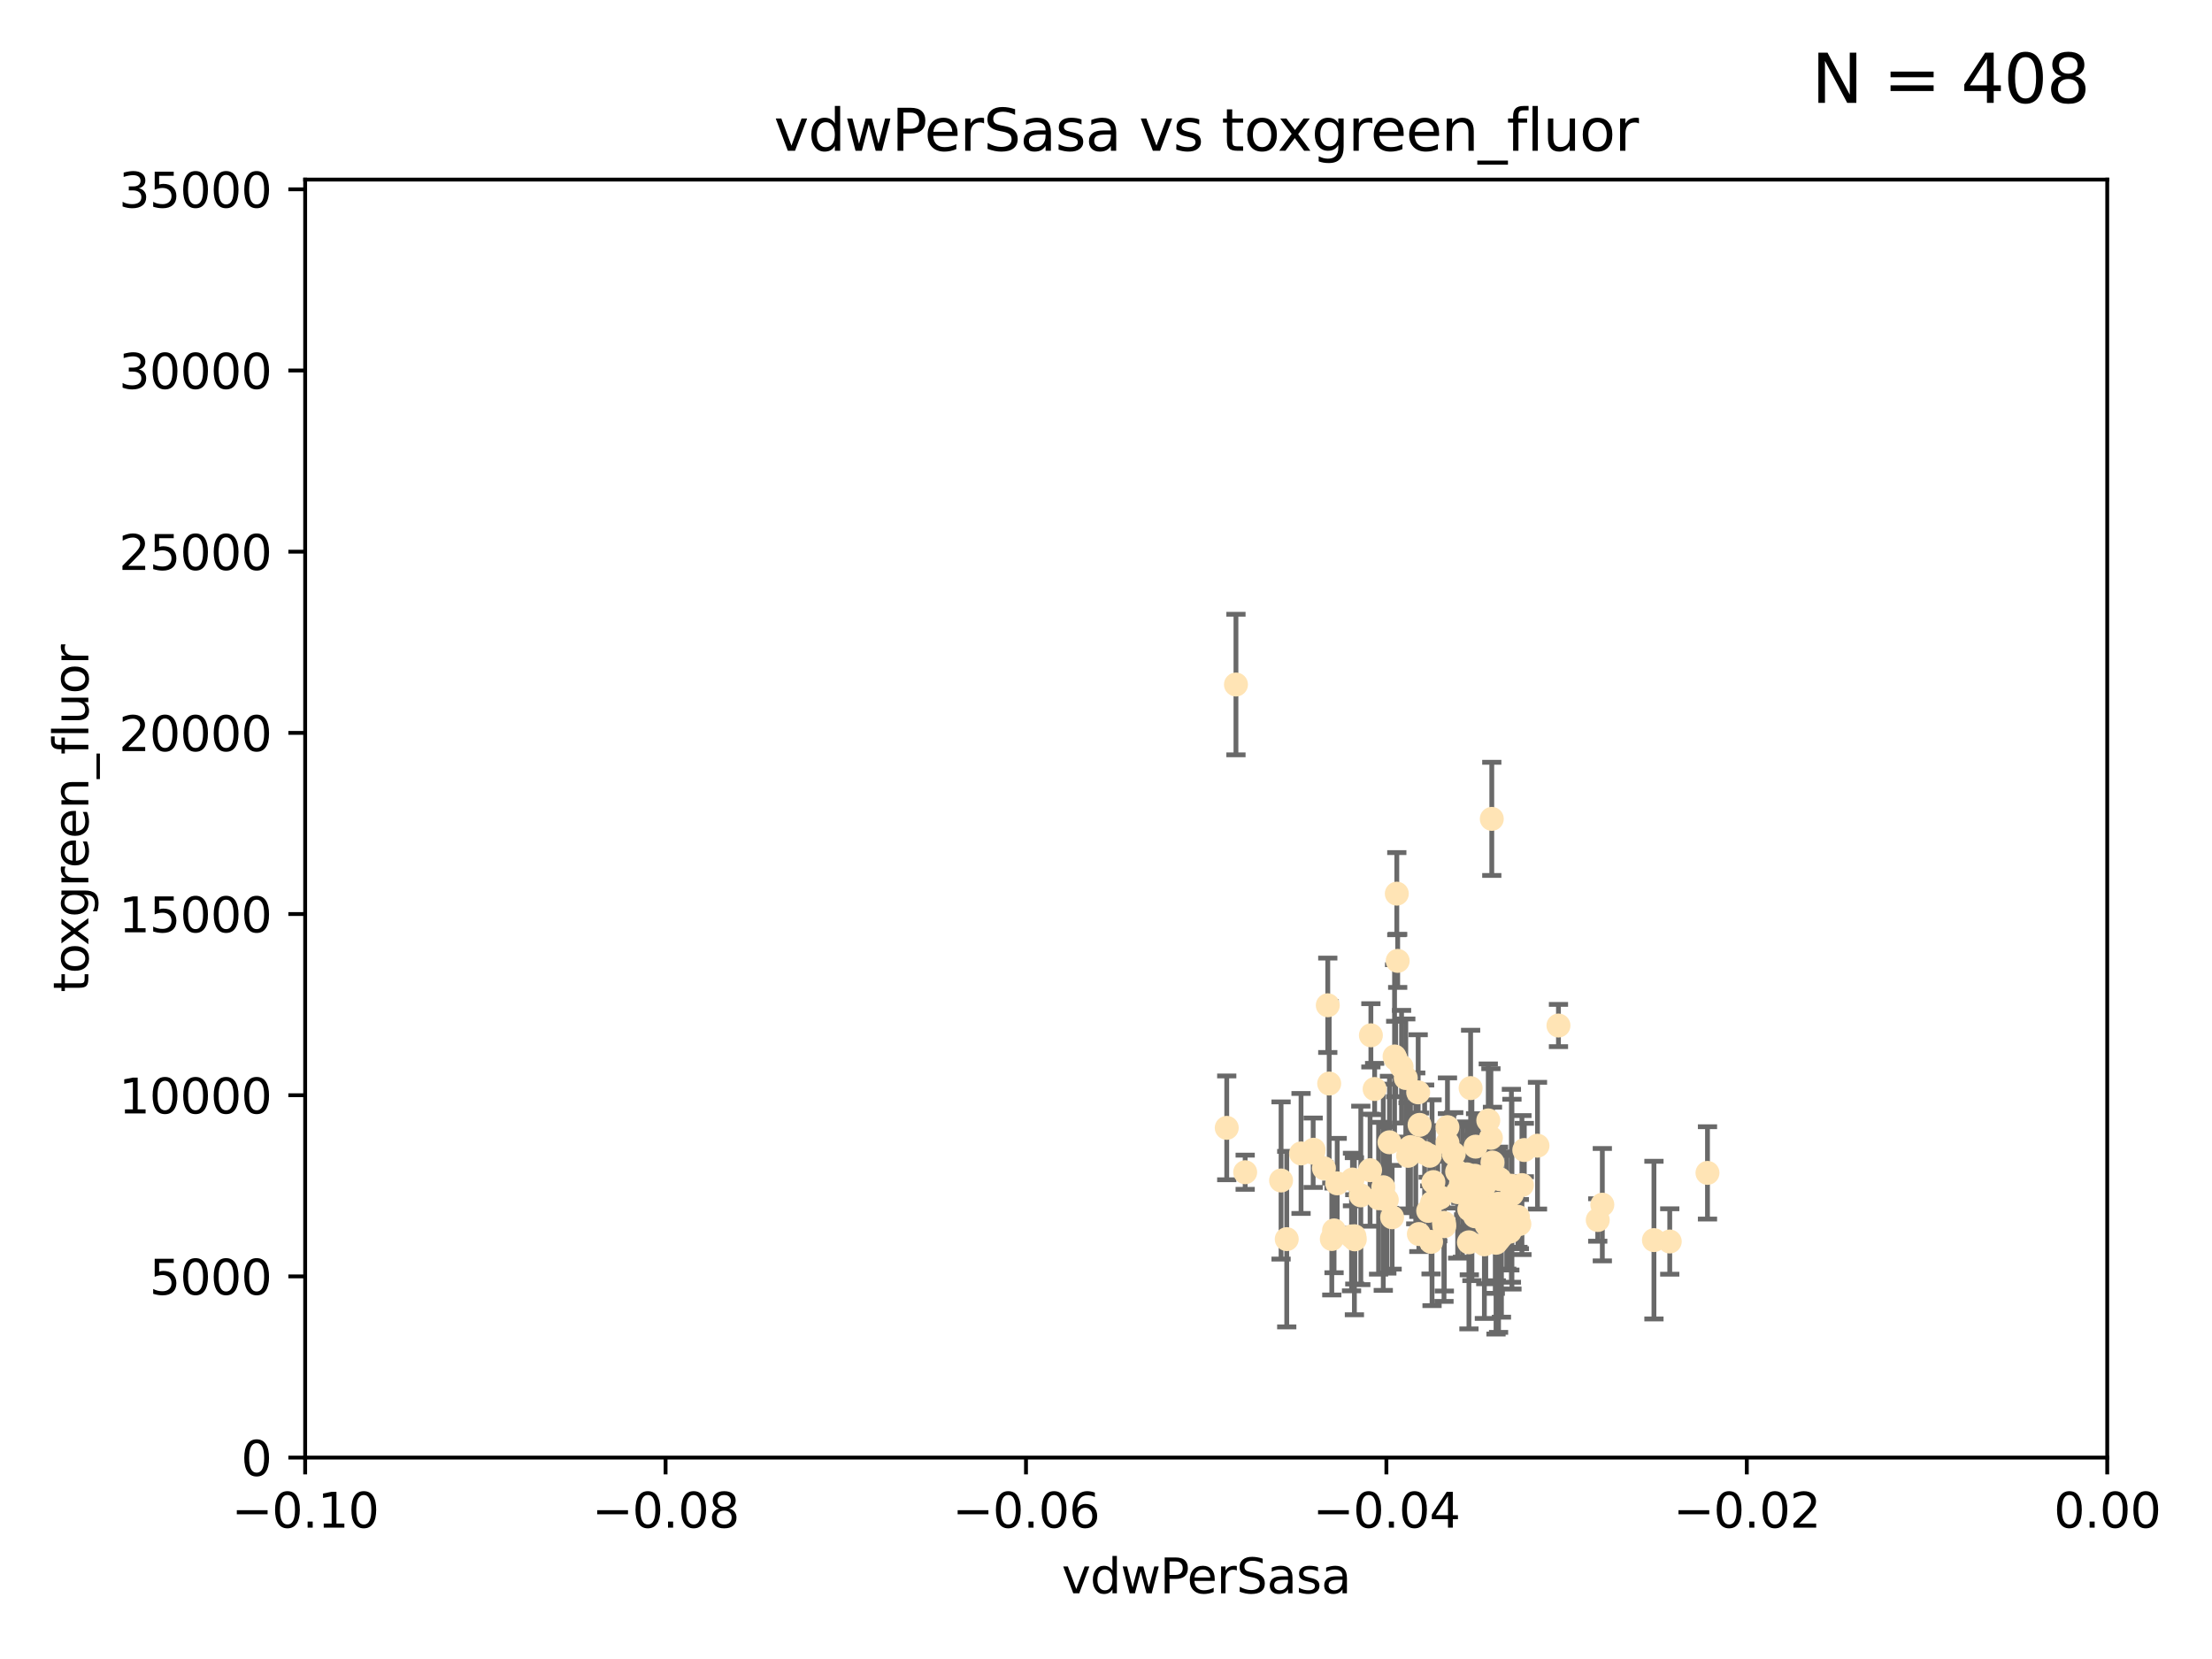<?xml version="1.0" encoding="utf-8" standalone="no"?>
<!DOCTYPE svg PUBLIC "-//W3C//DTD SVG 1.1//EN"
  "http://www.w3.org/Graphics/SVG/1.1/DTD/svg11.dtd">
<svg xmlns:xlink="http://www.w3.org/1999/xlink" width="460.8pt" height="345.6pt" viewBox="0 0 460.8 345.6" xmlns="http://www.w3.org/2000/svg" version="1.1">
 <defs>
  <style type="text/css">*{stroke-linejoin: round; stroke-linecap: butt}</style>
 </defs>
 <g id="figure_1">
  <g id="patch_1">
   <path d="M 0 345.6 
L 460.8 345.6 
L 460.8 0 
L 0 0 
z
" style="fill: #ffffff"/>
  </g>
  <g id="axes_1">
   <g id="patch_2">
    <path d="M 63.571 303.64 
L 438.975 303.64 
L 438.975 37.411 
L 63.571 37.411 
z
" style="fill: #ffffff"/>
   </g>
   <g id="PathCollection_1">
    <defs>
     <path id="m24ea80ff8a" d="M 0 1.118 
C 0.297 1.118 0.581 1 0.791 0.791 
C 1 0.581 1.118 0.297 1.118 0 
C 1.118 -0.297 1 -0.581 0.791 -0.791 
C 0.581 -1 0.297 -1.118 0 -1.118 
C -0.297 -1.118 -0.581 -1 -0.791 -0.791 
C -1 -0.581 -1.118 -0.297 -1.118 0 
C -1.118 0.297 -1 0.581 -0.791 0.791 
C -0.581 1 -0.297 1.118 0 1.118 
z
" style="stroke: #ffe4b5"/>
    </defs>
    <g clip-path="url(#pbe18ec217e)">
     <use xlink:href="#m24ea80ff8a" x="257.473" y="142.599" style="fill: #ffe4b5; stroke: #ffe4b5"/>
     <use xlink:href="#m24ea80ff8a" x="278.562" y="246.513" style="fill: #ffe4b5; stroke: #ffe4b5"/>
     <use xlink:href="#m24ea80ff8a" x="297.52" y="252.25" style="fill: #ffe4b5; stroke: #ffe4b5"/>
     <use xlink:href="#m24ea80ff8a" x="290.004" y="253.578" style="fill: #ffe4b5; stroke: #ffe4b5"/>
     <use xlink:href="#m24ea80ff8a" x="285.581" y="215.675" style="fill: #ffe4b5; stroke: #ffe4b5"/>
     <use xlink:href="#m24ea80ff8a" x="276.6" y="209.418" style="fill: #ffe4b5; stroke: #ffe4b5"/>
     <use xlink:href="#m24ea80ff8a" x="291.164" y="200.169" style="fill: #ffe4b5; stroke: #ffe4b5"/>
     <use xlink:href="#m24ea80ff8a" x="300.81" y="254.736" style="fill: #ffe4b5; stroke: #ffe4b5"/>
     <use xlink:href="#m24ea80ff8a" x="305.576" y="244.641" style="fill: #ffe4b5; stroke: #ffe4b5"/>
     <use xlink:href="#m24ea80ff8a" x="304.329" y="246.695" style="fill: #ffe4b5; stroke: #ffe4b5"/>
     <use xlink:href="#m24ea80ff8a" x="311.494" y="258.205" style="fill: #ffe4b5; stroke: #ffe4b5"/>
     <use xlink:href="#m24ea80ff8a" x="290.981" y="186.164" style="fill: #ffe4b5; stroke: #ffe4b5"/>
     <use xlink:href="#m24ea80ff8a" x="289.452" y="237.956" style="fill: #ffe4b5; stroke: #ffe4b5"/>
     <use xlink:href="#m24ea80ff8a" x="281.55" y="257.57" style="fill: #ffe4b5; stroke: #ffe4b5"/>
     <use xlink:href="#m24ea80ff8a" x="312.079" y="250.774" style="fill: #ffe4b5; stroke: #ffe4b5"/>
     <use xlink:href="#m24ea80ff8a" x="273.647" y="239.511" style="fill: #ffe4b5; stroke: #ffe4b5"/>
     <use xlink:href="#m24ea80ff8a" x="313.874" y="252.168" style="fill: #ffe4b5; stroke: #ffe4b5"/>
     <use xlink:href="#m24ea80ff8a" x="306.949" y="246.526" style="fill: #ffe4b5; stroke: #ffe4b5"/>
     <use xlink:href="#m24ea80ff8a" x="316.211" y="253.493" style="fill: #ffe4b5; stroke: #ffe4b5"/>
     <use xlink:href="#m24ea80ff8a" x="320.287" y="238.667" style="fill: #ffe4b5; stroke: #ffe4b5"/>
     <use xlink:href="#m24ea80ff8a" x="332.84" y="254.146" style="fill: #ffe4b5; stroke: #ffe4b5"/>
     <use xlink:href="#m24ea80ff8a" x="307.204" y="244.926" style="fill: #ffe4b5; stroke: #ffe4b5"/>
     <use xlink:href="#m24ea80ff8a" x="290.513" y="220.081" style="fill: #ffe4b5; stroke: #ffe4b5"/>
     <use xlink:href="#m24ea80ff8a" x="275.803" y="243.37" style="fill: #ffe4b5; stroke: #ffe4b5"/>
     <use xlink:href="#m24ea80ff8a" x="301.533" y="238.096" style="fill: #ffe4b5; stroke: #ffe4b5"/>
     <use xlink:href="#m24ea80ff8a" x="286.361" y="226.862" style="fill: #ffe4b5; stroke: #ffe4b5"/>
     <use xlink:href="#m24ea80ff8a" x="294.926" y="239.226" style="fill: #ffe4b5; stroke: #ffe4b5"/>
     <use xlink:href="#m24ea80ff8a" x="299.515" y="249.666" style="fill: #ffe4b5; stroke: #ffe4b5"/>
     <use xlink:href="#m24ea80ff8a" x="295.574" y="257.071" style="fill: #ffe4b5; stroke: #ffe4b5"/>
     <use xlink:href="#m24ea80ff8a" x="293.327" y="240.784" style="fill: #ffe4b5; stroke: #ffe4b5"/>
     <use xlink:href="#m24ea80ff8a" x="285.412" y="243.768" style="fill: #ffe4b5; stroke: #ffe4b5"/>
     <use xlink:href="#m24ea80ff8a" x="281.746" y="245.717" style="fill: #ffe4b5; stroke: #ffe4b5"/>
     <use xlink:href="#m24ea80ff8a" x="295.725" y="234.331" style="fill: #ffe4b5; stroke: #ffe4b5"/>
     <use xlink:href="#m24ea80ff8a" x="306.358" y="226.673" style="fill: #ffe4b5; stroke: #ffe4b5"/>
     <use xlink:href="#m24ea80ff8a" x="306.006" y="258.795" style="fill: #ffe4b5; stroke: #ffe4b5"/>
     <use xlink:href="#m24ea80ff8a" x="317.54" y="239.57" style="fill: #ffe4b5; stroke: #ffe4b5"/>
     <use xlink:href="#m24ea80ff8a" x="307.924" y="245.207" style="fill: #ffe4b5; stroke: #ffe4b5"/>
     <use xlink:href="#m24ea80ff8a" x="311.702" y="253.147" style="fill: #ffe4b5; stroke: #ffe4b5"/>
     <use xlink:href="#m24ea80ff8a" x="266.87" y="245.916" style="fill: #ffe4b5; stroke: #ffe4b5"/>
     <use xlink:href="#m24ea80ff8a" x="301.528" y="234.807" style="fill: #ffe4b5; stroke: #ffe4b5"/>
     <use xlink:href="#m24ea80ff8a" x="296.776" y="240.184" style="fill: #ffe4b5; stroke: #ffe4b5"/>
     <use xlink:href="#m24ea80ff8a" x="288.898" y="249.966" style="fill: #ffe4b5; stroke: #ffe4b5"/>
     <use xlink:href="#m24ea80ff8a" x="303.659" y="248.35" style="fill: #ffe4b5; stroke: #ffe4b5"/>
     <use xlink:href="#m24ea80ff8a" x="273.556" y="240.133" style="fill: #ffe4b5; stroke: #ffe4b5"/>
     <use xlink:href="#m24ea80ff8a" x="277.438" y="258.105" style="fill: #ffe4b5; stroke: #ffe4b5"/>
     <use xlink:href="#m24ea80ff8a" x="310.037" y="233.405" style="fill: #ffe4b5; stroke: #ffe4b5"/>
     <use xlink:href="#m24ea80ff8a" x="291.971" y="222.211" style="fill: #ffe4b5; stroke: #ffe4b5"/>
     <use xlink:href="#m24ea80ff8a" x="309.514" y="251.723" style="fill: #ffe4b5; stroke: #ffe4b5"/>
     <use xlink:href="#m24ea80ff8a" x="314.853" y="247.017" style="fill: #ffe4b5; stroke: #ffe4b5"/>
     <use xlink:href="#m24ea80ff8a" x="255.553" y="234.951" style="fill: #ffe4b5; stroke: #ffe4b5"/>
     <use xlink:href="#m24ea80ff8a" x="309.157" y="247.091" style="fill: #ffe4b5; stroke: #ffe4b5"/>
     <use xlink:href="#m24ea80ff8a" x="287.186" y="249.617" style="fill: #ffe4b5; stroke: #ffe4b5"/>
     <use xlink:href="#m24ea80ff8a" x="298.322" y="250.554" style="fill: #ffe4b5; stroke: #ffe4b5"/>
     <use xlink:href="#m24ea80ff8a" x="310.909" y="242.174" style="fill: #ffe4b5; stroke: #ffe4b5"/>
     <use xlink:href="#m24ea80ff8a" x="304.905" y="246.192" style="fill: #ffe4b5; stroke: #ffe4b5"/>
     <use xlink:href="#m24ea80ff8a" x="310.767" y="170.586" style="fill: #ffe4b5; stroke: #ffe4b5"/>
     <use xlink:href="#m24ea80ff8a" x="297.846" y="240.771" style="fill: #ffe4b5; stroke: #ffe4b5"/>
     <use xlink:href="#m24ea80ff8a" x="306.631" y="246.698" style="fill: #ffe4b5; stroke: #ffe4b5"/>
     <use xlink:href="#m24ea80ff8a" x="303.551" y="244.074" style="fill: #ffe4b5; stroke: #ffe4b5"/>
     <use xlink:href="#m24ea80ff8a" x="302.845" y="240.354" style="fill: #ffe4b5; stroke: #ffe4b5"/>
     <use xlink:href="#m24ea80ff8a" x="306.275" y="249.896" style="fill: #ffe4b5; stroke: #ffe4b5"/>
     <use xlink:href="#m24ea80ff8a" x="300.073" y="249.439" style="fill: #ffe4b5; stroke: #ffe4b5"/>
     <use xlink:href="#m24ea80ff8a" x="292.851" y="224.57" style="fill: #ffe4b5; stroke: #ffe4b5"/>
     <use xlink:href="#m24ea80ff8a" x="295.433" y="227.553" style="fill: #ffe4b5; stroke: #ffe4b5"/>
     <use xlink:href="#m24ea80ff8a" x="298.118" y="258.701" style="fill: #ffe4b5; stroke: #ffe4b5"/>
     <use xlink:href="#m24ea80ff8a" x="283.481" y="249.018" style="fill: #ffe4b5; stroke: #ffe4b5"/>
     <use xlink:href="#m24ea80ff8a" x="307.28" y="253.376" style="fill: #ffe4b5; stroke: #ffe4b5"/>
     <use xlink:href="#m24ea80ff8a" x="317.047" y="246.875" style="fill: #ffe4b5; stroke: #ffe4b5"/>
     <use xlink:href="#m24ea80ff8a" x="277.909" y="256.316" style="fill: #ffe4b5; stroke: #ffe4b5"/>
     <use xlink:href="#m24ea80ff8a" x="304.651" y="247.833" style="fill: #ffe4b5; stroke: #ffe4b5"/>
     <use xlink:href="#m24ea80ff8a" x="324.656" y="213.635" style="fill: #ffe4b5; stroke: #ffe4b5"/>
     <use xlink:href="#m24ea80ff8a" x="308.05" y="246.734" style="fill: #ffe4b5; stroke: #ffe4b5"/>
     <use xlink:href="#m24ea80ff8a" x="333.794" y="250.957" style="fill: #ffe4b5; stroke: #ffe4b5"/>
     <use xlink:href="#m24ea80ff8a" x="268.051" y="258.135" style="fill: #ffe4b5; stroke: #ffe4b5"/>
     <use xlink:href="#m24ea80ff8a" x="314.966" y="248.762" style="fill: #ffe4b5; stroke: #ffe4b5"/>
     <use xlink:href="#m24ea80ff8a" x="309.224" y="259.223" style="fill: #ffe4b5; stroke: #ffe4b5"/>
     <use xlink:href="#m24ea80ff8a" x="298.603" y="246.248" style="fill: #ffe4b5; stroke: #ffe4b5"/>
     <use xlink:href="#m24ea80ff8a" x="290.75" y="220.607" style="fill: #ffe4b5; stroke: #ffe4b5"/>
     <use xlink:href="#m24ea80ff8a" x="310.583" y="237.03" style="fill: #ffe4b5; stroke: #ffe4b5"/>
     <use xlink:href="#m24ea80ff8a" x="311.649" y="258.891" style="fill: #ffe4b5; stroke: #ffe4b5"/>
     <use xlink:href="#m24ea80ff8a" x="288.162" y="247.324" style="fill: #ffe4b5; stroke: #ffe4b5"/>
     <use xlink:href="#m24ea80ff8a" x="282.228" y="258.18" style="fill: #ffe4b5; stroke: #ffe4b5"/>
     <use xlink:href="#m24ea80ff8a" x="347.84" y="258.627" style="fill: #ffe4b5; stroke: #ffe4b5"/>
     <use xlink:href="#m24ea80ff8a" x="282.148" y="257.532" style="fill: #ffe4b5; stroke: #ffe4b5"/>
     <use xlink:href="#m24ea80ff8a" x="271.031" y="240.284" style="fill: #ffe4b5; stroke: #ffe4b5"/>
     <use xlink:href="#m24ea80ff8a" x="344.547" y="258.336" style="fill: #ffe4b5; stroke: #ffe4b5"/>
     <use xlink:href="#m24ea80ff8a" x="300.878" y="255.432" style="fill: #ffe4b5; stroke: #ffe4b5"/>
     <use xlink:href="#m24ea80ff8a" x="309.692" y="255.174" style="fill: #ffe4b5; stroke: #ffe4b5"/>
     <use xlink:href="#m24ea80ff8a" x="307.391" y="238.868" style="fill: #ffe4b5; stroke: #ffe4b5"/>
     <use xlink:href="#m24ea80ff8a" x="316.512" y="254.995" style="fill: #ffe4b5; stroke: #ffe4b5"/>
     <use xlink:href="#m24ea80ff8a" x="312.777" y="257.524" style="fill: #ffe4b5; stroke: #ffe4b5"/>
     <use xlink:href="#m24ea80ff8a" x="312.401" y="245.636" style="fill: #ffe4b5; stroke: #ffe4b5"/>
     <use xlink:href="#m24ea80ff8a" x="314.526" y="256.566" style="fill: #ffe4b5; stroke: #ffe4b5"/>
     <use xlink:href="#m24ea80ff8a" x="305.705" y="245.265" style="fill: #ffe4b5; stroke: #ffe4b5"/>
     <use xlink:href="#m24ea80ff8a" x="276.894" y="225.72" style="fill: #ffe4b5; stroke: #ffe4b5"/>
     <use xlink:href="#m24ea80ff8a" x="355.701" y="244.334" style="fill: #ffe4b5; stroke: #ffe4b5"/>
     <use xlink:href="#m24ea80ff8a" x="259.393" y="244.197" style="fill: #ffe4b5; stroke: #ffe4b5"/>
     <use xlink:href="#m24ea80ff8a" x="293.828" y="238.955" style="fill: #ffe4b5; stroke: #ffe4b5"/>
     <use xlink:href="#m24ea80ff8a" x="306.083" y="251.956" style="fill: #ffe4b5; stroke: #ffe4b5"/>
     <use xlink:href="#m24ea80ff8a" x="312.178" y="258.253" style="fill: #ffe4b5; stroke: #ffe4b5"/>
    </g>
   </g>
   <g id="matplotlib.axis_1">
    <g id="xtick_1">
     <g id="line2d_1">
      <defs>
       <path id="m2aefc14e48" d="M 0 0 
L 0 3.5 
" style="stroke: #000000; stroke-width: 0.8"/>
      </defs>
      <g>
       <use xlink:href="#m2aefc14e48" x="63.571" y="303.64" style="stroke: #000000; stroke-width: 0.8"/>
      </g>
     </g>
     <g id="text_1">
      <!-- −0.10 -->
      <g transform="translate(48.249 318.238)scale(0.1 -0.1)">
       <defs>
        <path id="DejaVuSans-2212" d="M 678 2272 
L 4684 2272 
L 4684 1741 
L 678 1741 
L 678 2272 
z
" transform="scale(0.016)"/>
        <path id="DejaVuSans-30" d="M 2034 4250 
Q 1547 4250 1301 3770 
Q 1056 3291 1056 2328 
Q 1056 1369 1301 889 
Q 1547 409 2034 409 
Q 2525 409 2770 889 
Q 3016 1369 3016 2328 
Q 3016 3291 2770 3770 
Q 2525 4250 2034 4250 
z
M 2034 4750 
Q 2819 4750 3233 4129 
Q 3647 3509 3647 2328 
Q 3647 1150 3233 529 
Q 2819 -91 2034 -91 
Q 1250 -91 836 529 
Q 422 1150 422 2328 
Q 422 3509 836 4129 
Q 1250 4750 2034 4750 
z
" transform="scale(0.016)"/>
        <path id="DejaVuSans-2e" d="M 684 794 
L 1344 794 
L 1344 0 
L 684 0 
L 684 794 
z
" transform="scale(0.016)"/>
        <path id="DejaVuSans-31" d="M 794 531 
L 1825 531 
L 1825 4091 
L 703 3866 
L 703 4441 
L 1819 4666 
L 2450 4666 
L 2450 531 
L 3481 531 
L 3481 0 
L 794 0 
L 794 531 
z
" transform="scale(0.016)"/>
       </defs>
       <use xlink:href="#DejaVuSans-2212"/>
       <use xlink:href="#DejaVuSans-30" x="83.789"/>
       <use xlink:href="#DejaVuSans-2e" x="147.412"/>
       <use xlink:href="#DejaVuSans-31" x="179.199"/>
       <use xlink:href="#DejaVuSans-30" x="242.822"/>
      </g>
     </g>
    </g>
    <g id="xtick_2">
     <g id="line2d_2">
      <g>
       <use xlink:href="#m2aefc14e48" x="138.652" y="303.64" style="stroke: #000000; stroke-width: 0.8"/>
      </g>
     </g>
     <g id="text_2">
      <!-- −0.08 -->
      <g transform="translate(123.329 318.238)scale(0.1 -0.1)">
       <defs>
        <path id="DejaVuSans-38" d="M 2034 2216 
Q 1584 2216 1326 1975 
Q 1069 1734 1069 1313 
Q 1069 891 1326 650 
Q 1584 409 2034 409 
Q 2484 409 2743 651 
Q 3003 894 3003 1313 
Q 3003 1734 2745 1975 
Q 2488 2216 2034 2216 
z
M 1403 2484 
Q 997 2584 770 2862 
Q 544 3141 544 3541 
Q 544 4100 942 4425 
Q 1341 4750 2034 4750 
Q 2731 4750 3128 4425 
Q 3525 4100 3525 3541 
Q 3525 3141 3298 2862 
Q 3072 2584 2669 2484 
Q 3125 2378 3379 2068 
Q 3634 1759 3634 1313 
Q 3634 634 3220 271 
Q 2806 -91 2034 -91 
Q 1263 -91 848 271 
Q 434 634 434 1313 
Q 434 1759 690 2068 
Q 947 2378 1403 2484 
z
M 1172 3481 
Q 1172 3119 1398 2916 
Q 1625 2713 2034 2713 
Q 2441 2713 2670 2916 
Q 2900 3119 2900 3481 
Q 2900 3844 2670 4047 
Q 2441 4250 2034 4250 
Q 1625 4250 1398 4047 
Q 1172 3844 1172 3481 
z
" transform="scale(0.016)"/>
       </defs>
       <use xlink:href="#DejaVuSans-2212"/>
       <use xlink:href="#DejaVuSans-30" x="83.789"/>
       <use xlink:href="#DejaVuSans-2e" x="147.412"/>
       <use xlink:href="#DejaVuSans-30" x="179.199"/>
       <use xlink:href="#DejaVuSans-38" x="242.822"/>
      </g>
     </g>
    </g>
    <g id="xtick_3">
     <g id="line2d_3">
      <g>
       <use xlink:href="#m2aefc14e48" x="213.733" y="303.64" style="stroke: #000000; stroke-width: 0.8"/>
      </g>
     </g>
     <g id="text_3">
      <!-- −0.06 -->
      <g transform="translate(198.41 318.238)scale(0.1 -0.1)">
       <defs>
        <path id="DejaVuSans-36" d="M 2113 2584 
Q 1688 2584 1439 2293 
Q 1191 2003 1191 1497 
Q 1191 994 1439 701 
Q 1688 409 2113 409 
Q 2538 409 2786 701 
Q 3034 994 3034 1497 
Q 3034 2003 2786 2293 
Q 2538 2584 2113 2584 
z
M 3366 4563 
L 3366 3988 
Q 3128 4100 2886 4159 
Q 2644 4219 2406 4219 
Q 1781 4219 1451 3797 
Q 1122 3375 1075 2522 
Q 1259 2794 1537 2939 
Q 1816 3084 2150 3084 
Q 2853 3084 3261 2657 
Q 3669 2231 3669 1497 
Q 3669 778 3244 343 
Q 2819 -91 2113 -91 
Q 1303 -91 875 529 
Q 447 1150 447 2328 
Q 447 3434 972 4092 
Q 1497 4750 2381 4750 
Q 2619 4750 2861 4703 
Q 3103 4656 3366 4563 
z
" transform="scale(0.016)"/>
       </defs>
       <use xlink:href="#DejaVuSans-2212"/>
       <use xlink:href="#DejaVuSans-30" x="83.789"/>
       <use xlink:href="#DejaVuSans-2e" x="147.412"/>
       <use xlink:href="#DejaVuSans-30" x="179.199"/>
       <use xlink:href="#DejaVuSans-36" x="242.822"/>
      </g>
     </g>
    </g>
    <g id="xtick_4">
     <g id="line2d_4">
      <g>
       <use xlink:href="#m2aefc14e48" x="288.813" y="303.64" style="stroke: #000000; stroke-width: 0.8"/>
      </g>
     </g>
     <g id="text_4">
      <!-- −0.04 -->
      <g transform="translate(273.491 318.238)scale(0.1 -0.1)">
       <defs>
        <path id="DejaVuSans-34" d="M 2419 4116 
L 825 1625 
L 2419 1625 
L 2419 4116 
z
M 2253 4666 
L 3047 4666 
L 3047 1625 
L 3713 1625 
L 3713 1100 
L 3047 1100 
L 3047 0 
L 2419 0 
L 2419 1100 
L 313 1100 
L 313 1709 
L 2253 4666 
z
" transform="scale(0.016)"/>
       </defs>
       <use xlink:href="#DejaVuSans-2212"/>
       <use xlink:href="#DejaVuSans-30" x="83.789"/>
       <use xlink:href="#DejaVuSans-2e" x="147.412"/>
       <use xlink:href="#DejaVuSans-30" x="179.199"/>
       <use xlink:href="#DejaVuSans-34" x="242.822"/>
      </g>
     </g>
    </g>
    <g id="xtick_5">
     <g id="line2d_5">
      <g>
       <use xlink:href="#m2aefc14e48" x="363.894" y="303.64" style="stroke: #000000; stroke-width: 0.8"/>
      </g>
     </g>
     <g id="text_5">
      <!-- −0.02 -->
      <g transform="translate(348.572 318.238)scale(0.1 -0.1)">
       <defs>
        <path id="DejaVuSans-32" d="M 1228 531 
L 3431 531 
L 3431 0 
L 469 0 
L 469 531 
Q 828 903 1448 1529 
Q 2069 2156 2228 2338 
Q 2531 2678 2651 2914 
Q 2772 3150 2772 3378 
Q 2772 3750 2511 3984 
Q 2250 4219 1831 4219 
Q 1534 4219 1204 4116 
Q 875 4013 500 3803 
L 500 4441 
Q 881 4594 1212 4672 
Q 1544 4750 1819 4750 
Q 2544 4750 2975 4387 
Q 3406 4025 3406 3419 
Q 3406 3131 3298 2873 
Q 3191 2616 2906 2266 
Q 2828 2175 2409 1742 
Q 1991 1309 1228 531 
z
" transform="scale(0.016)"/>
       </defs>
       <use xlink:href="#DejaVuSans-2212"/>
       <use xlink:href="#DejaVuSans-30" x="83.789"/>
       <use xlink:href="#DejaVuSans-2e" x="147.412"/>
       <use xlink:href="#DejaVuSans-30" x="179.199"/>
       <use xlink:href="#DejaVuSans-32" x="242.822"/>
      </g>
     </g>
    </g>
    <g id="xtick_6">
     <g id="line2d_6">
      <g>
       <use xlink:href="#m2aefc14e48" x="438.975" y="303.64" style="stroke: #000000; stroke-width: 0.8"/>
      </g>
     </g>
     <g id="text_6">
      <!-- 0.00 -->
      <g transform="translate(427.842 318.238)scale(0.1 -0.1)">
       <use xlink:href="#DejaVuSans-30"/>
       <use xlink:href="#DejaVuSans-2e" x="63.623"/>
       <use xlink:href="#DejaVuSans-30" x="95.41"/>
       <use xlink:href="#DejaVuSans-30" x="159.033"/>
      </g>
     </g>
    </g>
    <g id="text_7">
     <!-- vdwPerSasa -->
     <g transform="translate(221.178 331.917)scale(0.1 -0.1)">
      <defs>
       <path id="DejaVuSans-76" d="M 191 3500 
L 800 3500 
L 1894 563 
L 2988 3500 
L 3597 3500 
L 2284 0 
L 1503 0 
L 191 3500 
z
" transform="scale(0.016)"/>
       <path id="DejaVuSans-64" d="M 2906 2969 
L 2906 4863 
L 3481 4863 
L 3481 0 
L 2906 0 
L 2906 525 
Q 2725 213 2448 61 
Q 2172 -91 1784 -91 
Q 1150 -91 751 415 
Q 353 922 353 1747 
Q 353 2572 751 3078 
Q 1150 3584 1784 3584 
Q 2172 3584 2448 3432 
Q 2725 3281 2906 2969 
z
M 947 1747 
Q 947 1113 1208 752 
Q 1469 391 1925 391 
Q 2381 391 2643 752 
Q 2906 1113 2906 1747 
Q 2906 2381 2643 2742 
Q 2381 3103 1925 3103 
Q 1469 3103 1208 2742 
Q 947 2381 947 1747 
z
" transform="scale(0.016)"/>
       <path id="DejaVuSans-77" d="M 269 3500 
L 844 3500 
L 1563 769 
L 2278 3500 
L 2956 3500 
L 3675 769 
L 4391 3500 
L 4966 3500 
L 4050 0 
L 3372 0 
L 2619 2869 
L 1863 0 
L 1184 0 
L 269 3500 
z
" transform="scale(0.016)"/>
       <path id="DejaVuSans-50" d="M 1259 4147 
L 1259 2394 
L 2053 2394 
Q 2494 2394 2734 2622 
Q 2975 2850 2975 3272 
Q 2975 3691 2734 3919 
Q 2494 4147 2053 4147 
L 1259 4147 
z
M 628 4666 
L 2053 4666 
Q 2838 4666 3239 4311 
Q 3641 3956 3641 3272 
Q 3641 2581 3239 2228 
Q 2838 1875 2053 1875 
L 1259 1875 
L 1259 0 
L 628 0 
L 628 4666 
z
" transform="scale(0.016)"/>
       <path id="DejaVuSans-65" d="M 3597 1894 
L 3597 1613 
L 953 1613 
Q 991 1019 1311 708 
Q 1631 397 2203 397 
Q 2534 397 2845 478 
Q 3156 559 3463 722 
L 3463 178 
Q 3153 47 2828 -22 
Q 2503 -91 2169 -91 
Q 1331 -91 842 396 
Q 353 884 353 1716 
Q 353 2575 817 3079 
Q 1281 3584 2069 3584 
Q 2775 3584 3186 3129 
Q 3597 2675 3597 1894 
z
M 3022 2063 
Q 3016 2534 2758 2815 
Q 2500 3097 2075 3097 
Q 1594 3097 1305 2825 
Q 1016 2553 972 2059 
L 3022 2063 
z
" transform="scale(0.016)"/>
       <path id="DejaVuSans-72" d="M 2631 2963 
Q 2534 3019 2420 3045 
Q 2306 3072 2169 3072 
Q 1681 3072 1420 2755 
Q 1159 2438 1159 1844 
L 1159 0 
L 581 0 
L 581 3500 
L 1159 3500 
L 1159 2956 
Q 1341 3275 1631 3429 
Q 1922 3584 2338 3584 
Q 2397 3584 2469 3576 
Q 2541 3569 2628 3553 
L 2631 2963 
z
" transform="scale(0.016)"/>
       <path id="DejaVuSans-53" d="M 3425 4513 
L 3425 3897 
Q 3066 4069 2747 4153 
Q 2428 4238 2131 4238 
Q 1616 4238 1336 4038 
Q 1056 3838 1056 3469 
Q 1056 3159 1242 3001 
Q 1428 2844 1947 2747 
L 2328 2669 
Q 3034 2534 3370 2195 
Q 3706 1856 3706 1288 
Q 3706 609 3251 259 
Q 2797 -91 1919 -91 
Q 1588 -91 1214 -16 
Q 841 59 441 206 
L 441 856 
Q 825 641 1194 531 
Q 1563 422 1919 422 
Q 2459 422 2753 634 
Q 3047 847 3047 1241 
Q 3047 1584 2836 1778 
Q 2625 1972 2144 2069 
L 1759 2144 
Q 1053 2284 737 2584 
Q 422 2884 422 3419 
Q 422 4038 858 4394 
Q 1294 4750 2059 4750 
Q 2388 4750 2728 4690 
Q 3069 4631 3425 4513 
z
" transform="scale(0.016)"/>
       <path id="DejaVuSans-61" d="M 2194 1759 
Q 1497 1759 1228 1600 
Q 959 1441 959 1056 
Q 959 750 1161 570 
Q 1363 391 1709 391 
Q 2188 391 2477 730 
Q 2766 1069 2766 1631 
L 2766 1759 
L 2194 1759 
z
M 3341 1997 
L 3341 0 
L 2766 0 
L 2766 531 
Q 2569 213 2275 61 
Q 1981 -91 1556 -91 
Q 1019 -91 701 211 
Q 384 513 384 1019 
Q 384 1609 779 1909 
Q 1175 2209 1959 2209 
L 2766 2209 
L 2766 2266 
Q 2766 2663 2505 2880 
Q 2244 3097 1772 3097 
Q 1472 3097 1187 3025 
Q 903 2953 641 2809 
L 641 3341 
Q 956 3463 1253 3523 
Q 1550 3584 1831 3584 
Q 2591 3584 2966 3190 
Q 3341 2797 3341 1997 
z
" transform="scale(0.016)"/>
       <path id="DejaVuSans-73" d="M 2834 3397 
L 2834 2853 
Q 2591 2978 2328 3040 
Q 2066 3103 1784 3103 
Q 1356 3103 1142 2972 
Q 928 2841 928 2578 
Q 928 2378 1081 2264 
Q 1234 2150 1697 2047 
L 1894 2003 
Q 2506 1872 2764 1633 
Q 3022 1394 3022 966 
Q 3022 478 2636 193 
Q 2250 -91 1575 -91 
Q 1294 -91 989 -36 
Q 684 19 347 128 
L 347 722 
Q 666 556 975 473 
Q 1284 391 1588 391 
Q 1994 391 2212 530 
Q 2431 669 2431 922 
Q 2431 1156 2273 1281 
Q 2116 1406 1581 1522 
L 1381 1569 
Q 847 1681 609 1914 
Q 372 2147 372 2553 
Q 372 3047 722 3315 
Q 1072 3584 1716 3584 
Q 2034 3584 2315 3537 
Q 2597 3491 2834 3397 
z
" transform="scale(0.016)"/>
      </defs>
      <use xlink:href="#DejaVuSans-76"/>
      <use xlink:href="#DejaVuSans-64" x="59.18"/>
      <use xlink:href="#DejaVuSans-77" x="122.656"/>
      <use xlink:href="#DejaVuSans-50" x="204.443"/>
      <use xlink:href="#DejaVuSans-65" x="261.121"/>
      <use xlink:href="#DejaVuSans-72" x="322.645"/>
      <use xlink:href="#DejaVuSans-53" x="363.758"/>
      <use xlink:href="#DejaVuSans-61" x="427.234"/>
      <use xlink:href="#DejaVuSans-73" x="488.514"/>
      <use xlink:href="#DejaVuSans-61" x="540.613"/>
     </g>
    </g>
   </g>
   <g id="matplotlib.axis_2">
    <g id="ytick_1">
     <g id="line2d_7">
      <defs>
       <path id="m58b9cc87e7" d="M 0 0 
L -3.5 0 
" style="stroke: #000000; stroke-width: 0.8"/>
      </defs>
      <g>
       <use xlink:href="#m58b9cc87e7" x="63.571" y="303.64" style="stroke: #000000; stroke-width: 0.8"/>
      </g>
     </g>
     <g id="text_8">
      <!-- 0 -->
      <g transform="translate(50.209 307.439)scale(0.1 -0.1)">
       <use xlink:href="#DejaVuSans-30"/>
      </g>
     </g>
    </g>
    <g id="ytick_2">
     <g id="line2d_8">
      <g>
       <use xlink:href="#m58b9cc87e7" x="63.571" y="265.897" style="stroke: #000000; stroke-width: 0.8"/>
      </g>
     </g>
     <g id="text_9">
      <!-- 5000 -->
      <g transform="translate(31.121 269.696)scale(0.1 -0.1)">
       <defs>
        <path id="DejaVuSans-35" d="M 691 4666 
L 3169 4666 
L 3169 4134 
L 1269 4134 
L 1269 2991 
Q 1406 3038 1543 3061 
Q 1681 3084 1819 3084 
Q 2600 3084 3056 2656 
Q 3513 2228 3513 1497 
Q 3513 744 3044 326 
Q 2575 -91 1722 -91 
Q 1428 -91 1123 -41 
Q 819 9 494 109 
L 494 744 
Q 775 591 1075 516 
Q 1375 441 1709 441 
Q 2250 441 2565 725 
Q 2881 1009 2881 1497 
Q 2881 1984 2565 2268 
Q 2250 2553 1709 2553 
Q 1456 2553 1204 2497 
Q 953 2441 691 2322 
L 691 4666 
z
" transform="scale(0.016)"/>
       </defs>
       <use xlink:href="#DejaVuSans-35"/>
       <use xlink:href="#DejaVuSans-30" x="63.623"/>
       <use xlink:href="#DejaVuSans-30" x="127.246"/>
       <use xlink:href="#DejaVuSans-30" x="190.869"/>
      </g>
     </g>
    </g>
    <g id="ytick_3">
     <g id="line2d_9">
      <g>
       <use xlink:href="#m58b9cc87e7" x="63.571" y="228.154" style="stroke: #000000; stroke-width: 0.8"/>
      </g>
     </g>
     <g id="text_10">
      <!-- 10000 -->
      <g transform="translate(24.759 231.953)scale(0.1 -0.1)">
       <use xlink:href="#DejaVuSans-31"/>
       <use xlink:href="#DejaVuSans-30" x="63.623"/>
       <use xlink:href="#DejaVuSans-30" x="127.246"/>
       <use xlink:href="#DejaVuSans-30" x="190.869"/>
       <use xlink:href="#DejaVuSans-30" x="254.492"/>
      </g>
     </g>
    </g>
    <g id="ytick_4">
     <g id="line2d_10">
      <g>
       <use xlink:href="#m58b9cc87e7" x="63.571" y="190.411" style="stroke: #000000; stroke-width: 0.8"/>
      </g>
     </g>
     <g id="text_11">
      <!-- 15000 -->
      <g transform="translate(24.759 194.21)scale(0.1 -0.1)">
       <use xlink:href="#DejaVuSans-31"/>
       <use xlink:href="#DejaVuSans-35" x="63.623"/>
       <use xlink:href="#DejaVuSans-30" x="127.246"/>
       <use xlink:href="#DejaVuSans-30" x="190.869"/>
       <use xlink:href="#DejaVuSans-30" x="254.492"/>
      </g>
     </g>
    </g>
    <g id="ytick_5">
     <g id="line2d_11">
      <g>
       <use xlink:href="#m58b9cc87e7" x="63.571" y="152.668" style="stroke: #000000; stroke-width: 0.8"/>
      </g>
     </g>
     <g id="text_12">
      <!-- 20000 -->
      <g transform="translate(24.759 156.467)scale(0.1 -0.1)">
       <use xlink:href="#DejaVuSans-32"/>
       <use xlink:href="#DejaVuSans-30" x="63.623"/>
       <use xlink:href="#DejaVuSans-30" x="127.246"/>
       <use xlink:href="#DejaVuSans-30" x="190.869"/>
       <use xlink:href="#DejaVuSans-30" x="254.492"/>
      </g>
     </g>
    </g>
    <g id="ytick_6">
     <g id="line2d_12">
      <g>
       <use xlink:href="#m58b9cc87e7" x="63.571" y="114.925" style="stroke: #000000; stroke-width: 0.8"/>
      </g>
     </g>
     <g id="text_13">
      <!-- 25000 -->
      <g transform="translate(24.759 118.724)scale(0.1 -0.1)">
       <use xlink:href="#DejaVuSans-32"/>
       <use xlink:href="#DejaVuSans-35" x="63.623"/>
       <use xlink:href="#DejaVuSans-30" x="127.246"/>
       <use xlink:href="#DejaVuSans-30" x="190.869"/>
       <use xlink:href="#DejaVuSans-30" x="254.492"/>
      </g>
     </g>
    </g>
    <g id="ytick_7">
     <g id="line2d_13">
      <g>
       <use xlink:href="#m58b9cc87e7" x="63.571" y="77.181" style="stroke: #000000; stroke-width: 0.8"/>
      </g>
     </g>
     <g id="text_14">
      <!-- 30000 -->
      <g transform="translate(24.759 80.981)scale(0.1 -0.1)">
       <defs>
        <path id="DejaVuSans-33" d="M 2597 2516 
Q 3050 2419 3304 2112 
Q 3559 1806 3559 1356 
Q 3559 666 3084 287 
Q 2609 -91 1734 -91 
Q 1441 -91 1130 -33 
Q 819 25 488 141 
L 488 750 
Q 750 597 1062 519 
Q 1375 441 1716 441 
Q 2309 441 2620 675 
Q 2931 909 2931 1356 
Q 2931 1769 2642 2001 
Q 2353 2234 1838 2234 
L 1294 2234 
L 1294 2753 
L 1863 2753 
Q 2328 2753 2575 2939 
Q 2822 3125 2822 3475 
Q 2822 3834 2567 4026 
Q 2313 4219 1838 4219 
Q 1578 4219 1281 4162 
Q 984 4106 628 3988 
L 628 4550 
Q 988 4650 1302 4700 
Q 1616 4750 1894 4750 
Q 2613 4750 3031 4423 
Q 3450 4097 3450 3541 
Q 3450 3153 3228 2886 
Q 3006 2619 2597 2516 
z
" transform="scale(0.016)"/>
       </defs>
       <use xlink:href="#DejaVuSans-33"/>
       <use xlink:href="#DejaVuSans-30" x="63.623"/>
       <use xlink:href="#DejaVuSans-30" x="127.246"/>
       <use xlink:href="#DejaVuSans-30" x="190.869"/>
       <use xlink:href="#DejaVuSans-30" x="254.492"/>
      </g>
     </g>
    </g>
    <g id="ytick_8">
     <g id="line2d_14">
      <g>
       <use xlink:href="#m58b9cc87e7" x="63.571" y="39.438" style="stroke: #000000; stroke-width: 0.8"/>
      </g>
     </g>
     <g id="text_15">
      <!-- 35000 -->
      <g transform="translate(24.759 43.238)scale(0.1 -0.1)">
       <use xlink:href="#DejaVuSans-33"/>
       <use xlink:href="#DejaVuSans-35" x="63.623"/>
       <use xlink:href="#DejaVuSans-30" x="127.246"/>
       <use xlink:href="#DejaVuSans-30" x="190.869"/>
       <use xlink:href="#DejaVuSans-30" x="254.492"/>
      </g>
     </g>
    </g>
    <g id="text_16">
     <!-- toxgreen_fluor -->
     <g transform="translate(18.401 206.72)rotate(-90)scale(0.1 -0.1)">
      <defs>
       <path id="DejaVuSans-74" d="M 1172 4494 
L 1172 3500 
L 2356 3500 
L 2356 3053 
L 1172 3053 
L 1172 1153 
Q 1172 725 1289 603 
Q 1406 481 1766 481 
L 2356 481 
L 2356 0 
L 1766 0 
Q 1100 0 847 248 
Q 594 497 594 1153 
L 594 3053 
L 172 3053 
L 172 3500 
L 594 3500 
L 594 4494 
L 1172 4494 
z
" transform="scale(0.016)"/>
       <path id="DejaVuSans-6f" d="M 1959 3097 
Q 1497 3097 1228 2736 
Q 959 2375 959 1747 
Q 959 1119 1226 758 
Q 1494 397 1959 397 
Q 2419 397 2687 759 
Q 2956 1122 2956 1747 
Q 2956 2369 2687 2733 
Q 2419 3097 1959 3097 
z
M 1959 3584 
Q 2709 3584 3137 3096 
Q 3566 2609 3566 1747 
Q 3566 888 3137 398 
Q 2709 -91 1959 -91 
Q 1206 -91 779 398 
Q 353 888 353 1747 
Q 353 2609 779 3096 
Q 1206 3584 1959 3584 
z
" transform="scale(0.016)"/>
       <path id="DejaVuSans-78" d="M 3513 3500 
L 2247 1797 
L 3578 0 
L 2900 0 
L 1881 1375 
L 863 0 
L 184 0 
L 1544 1831 
L 300 3500 
L 978 3500 
L 1906 2253 
L 2834 3500 
L 3513 3500 
z
" transform="scale(0.016)"/>
       <path id="DejaVuSans-67" d="M 2906 1791 
Q 2906 2416 2648 2759 
Q 2391 3103 1925 3103 
Q 1463 3103 1205 2759 
Q 947 2416 947 1791 
Q 947 1169 1205 825 
Q 1463 481 1925 481 
Q 2391 481 2648 825 
Q 2906 1169 2906 1791 
z
M 3481 434 
Q 3481 -459 3084 -895 
Q 2688 -1331 1869 -1331 
Q 1566 -1331 1297 -1286 
Q 1028 -1241 775 -1147 
L 775 -588 
Q 1028 -725 1275 -790 
Q 1522 -856 1778 -856 
Q 2344 -856 2625 -561 
Q 2906 -266 2906 331 
L 2906 616 
Q 2728 306 2450 153 
Q 2172 0 1784 0 
Q 1141 0 747 490 
Q 353 981 353 1791 
Q 353 2603 747 3093 
Q 1141 3584 1784 3584 
Q 2172 3584 2450 3431 
Q 2728 3278 2906 2969 
L 2906 3500 
L 3481 3500 
L 3481 434 
z
" transform="scale(0.016)"/>
       <path id="DejaVuSans-6e" d="M 3513 2113 
L 3513 0 
L 2938 0 
L 2938 2094 
Q 2938 2591 2744 2837 
Q 2550 3084 2163 3084 
Q 1697 3084 1428 2787 
Q 1159 2491 1159 1978 
L 1159 0 
L 581 0 
L 581 3500 
L 1159 3500 
L 1159 2956 
Q 1366 3272 1645 3428 
Q 1925 3584 2291 3584 
Q 2894 3584 3203 3211 
Q 3513 2838 3513 2113 
z
" transform="scale(0.016)"/>
       <path id="DejaVuSans-5f" d="M 3263 -1063 
L 3263 -1509 
L -63 -1509 
L -63 -1063 
L 3263 -1063 
z
" transform="scale(0.016)"/>
       <path id="DejaVuSans-66" d="M 2375 4863 
L 2375 4384 
L 1825 4384 
Q 1516 4384 1395 4259 
Q 1275 4134 1275 3809 
L 1275 3500 
L 2222 3500 
L 2222 3053 
L 1275 3053 
L 1275 0 
L 697 0 
L 697 3053 
L 147 3053 
L 147 3500 
L 697 3500 
L 697 3744 
Q 697 4328 969 4595 
Q 1241 4863 1831 4863 
L 2375 4863 
z
" transform="scale(0.016)"/>
       <path id="DejaVuSans-6c" d="M 603 4863 
L 1178 4863 
L 1178 0 
L 603 0 
L 603 4863 
z
" transform="scale(0.016)"/>
       <path id="DejaVuSans-75" d="M 544 1381 
L 544 3500 
L 1119 3500 
L 1119 1403 
Q 1119 906 1312 657 
Q 1506 409 1894 409 
Q 2359 409 2629 706 
Q 2900 1003 2900 1516 
L 2900 3500 
L 3475 3500 
L 3475 0 
L 2900 0 
L 2900 538 
Q 2691 219 2414 64 
Q 2138 -91 1772 -91 
Q 1169 -91 856 284 
Q 544 659 544 1381 
z
M 1991 3584 
L 1991 3584 
z
" transform="scale(0.016)"/>
      </defs>
      <use xlink:href="#DejaVuSans-74"/>
      <use xlink:href="#DejaVuSans-6f" x="39.209"/>
      <use xlink:href="#DejaVuSans-78" x="97.266"/>
      <use xlink:href="#DejaVuSans-67" x="156.445"/>
      <use xlink:href="#DejaVuSans-72" x="219.922"/>
      <use xlink:href="#DejaVuSans-65" x="258.785"/>
      <use xlink:href="#DejaVuSans-65" x="320.309"/>
      <use xlink:href="#DejaVuSans-6e" x="381.832"/>
      <use xlink:href="#DejaVuSans-5f" x="445.211"/>
      <use xlink:href="#DejaVuSans-66" x="495.211"/>
      <use xlink:href="#DejaVuSans-6c" x="530.416"/>
      <use xlink:href="#DejaVuSans-75" x="558.199"/>
      <use xlink:href="#DejaVuSans-6f" x="621.578"/>
      <use xlink:href="#DejaVuSans-72" x="682.76"/>
     </g>
    </g>
   </g>
   <g id="LineCollection_1">
    <path d="M 257.473 157.242 
L 257.473 127.957 
" clip-path="url(#pbe18ec217e)" style="fill: none; stroke: #696969"/>
    <path d="M 278.562 255.88 
L 278.562 237.147 
" clip-path="url(#pbe18ec217e)" style="fill: none; stroke: #696969"/>
    <path d="M 297.52 259.258 
L 297.52 245.242 
" clip-path="url(#pbe18ec217e)" style="fill: none; stroke: #696969"/>
    <path d="M 290.004 264.386 
L 290.004 242.77 
" clip-path="url(#pbe18ec217e)" style="fill: none; stroke: #696969"/>
    <path d="M 285.581 222.264 
L 285.581 209.086 
" clip-path="url(#pbe18ec217e)" style="fill: none; stroke: #696969"/>
    <path d="M 276.6 219.25 
L 276.6 199.587 
" clip-path="url(#pbe18ec217e)" style="fill: none; stroke: #696969"/>
    <path d="M 291.164 205.695 
L 291.164 194.642 
" clip-path="url(#pbe18ec217e)" style="fill: none; stroke: #696969"/>
    <path d="M 300.81 271.106 
L 300.81 238.366 
" clip-path="url(#pbe18ec217e)" style="fill: none; stroke: #696969"/>
    <path d="M 305.576 255.534 
L 305.576 233.749 
" clip-path="url(#pbe18ec217e)" style="fill: none; stroke: #696969"/>
    <path d="M 304.329 250.509 
L 304.329 242.881 
" clip-path="url(#pbe18ec217e)" style="fill: none; stroke: #696969"/>
    <path d="M 311.494 269.425 
L 311.494 246.985 
" clip-path="url(#pbe18ec217e)" style="fill: none; stroke: #696969"/>
    <path d="M 290.981 194.716 
L 290.981 177.611 
" clip-path="url(#pbe18ec217e)" style="fill: none; stroke: #696969"/>
    <path d="M 289.452 251.711 
L 289.452 224.2 
" clip-path="url(#pbe18ec217e)" style="fill: none; stroke: #696969"/>
    <path d="M 281.55 268.903 
L 281.55 246.237 
" clip-path="url(#pbe18ec217e)" style="fill: none; stroke: #696969"/>
    <path d="M 312.079 257.283 
L 312.079 244.264 
" clip-path="url(#pbe18ec217e)" style="fill: none; stroke: #696969"/>
    <path d="M 273.647 239.932 
L 273.647 239.091 
" clip-path="url(#pbe18ec217e)" style="fill: none; stroke: #696969"/>
    <path d="M 313.874 264.37 
L 313.874 239.965 
" clip-path="url(#pbe18ec217e)" style="fill: none; stroke: #696969"/>
    <path d="M 306.949 256.54 
L 306.949 236.513 
" clip-path="url(#pbe18ec217e)" style="fill: none; stroke: #696969"/>
    <path d="M 316.211 259.828 
L 316.211 247.157 
" clip-path="url(#pbe18ec217e)" style="fill: none; stroke: #696969"/>
    <path d="M 320.287 251.868 
L 320.287 225.466 
" clip-path="url(#pbe18ec217e)" style="fill: none; stroke: #696969"/>
    <path d="M 332.84 258.565 
L 332.84 249.727 
" clip-path="url(#pbe18ec217e)" style="fill: none; stroke: #696969"/>
    <path d="M 307.204 247.692 
L 307.204 242.16 
" clip-path="url(#pbe18ec217e)" style="fill: none; stroke: #696969"/>
    <path d="M 290.513 239.201 
L 290.513 200.961 
" clip-path="url(#pbe18ec217e)" style="fill: none; stroke: #696969"/>
    <path d="M 275.803 244.507 
L 275.803 242.233 
" clip-path="url(#pbe18ec217e)" style="fill: none; stroke: #696969"/>
    <path d="M 301.533 251.645 
L 301.533 224.547 
" clip-path="url(#pbe18ec217e)" style="fill: none; stroke: #696969"/>
    <path d="M 286.361 232.203 
L 286.361 221.521 
" clip-path="url(#pbe18ec217e)" style="fill: none; stroke: #696969"/>
    <path d="M 294.926 254.943 
L 294.926 223.509 
" clip-path="url(#pbe18ec217e)" style="fill: none; stroke: #696969"/>
    <path d="M 299.515 258.494 
L 299.515 240.838 
" clip-path="url(#pbe18ec217e)" style="fill: none; stroke: #696969"/>
    <path d="M 295.574 260.724 
L 295.574 253.419 
" clip-path="url(#pbe18ec217e)" style="fill: none; stroke: #696969"/>
    <path d="M 293.327 251.834 
L 293.327 229.733 
" clip-path="url(#pbe18ec217e)" style="fill: none; stroke: #696969"/>
    <path d="M 285.412 255.44 
L 285.412 232.096 
" clip-path="url(#pbe18ec217e)" style="fill: none; stroke: #696969"/>
    <path d="M 281.746 251.194 
L 281.746 240.24 
" clip-path="url(#pbe18ec217e)" style="fill: none; stroke: #696969"/>
    <path d="M 295.725 236.794 
L 295.725 231.868 
" clip-path="url(#pbe18ec217e)" style="fill: none; stroke: #696969"/>
    <path d="M 306.358 238.721 
L 306.358 214.624 
" clip-path="url(#pbe18ec217e)" style="fill: none; stroke: #696969"/>
    <path d="M 306.006 276.828 
L 306.006 240.762 
" clip-path="url(#pbe18ec217e)" style="fill: none; stroke: #696969"/>
    <path d="M 317.54 245.135 
L 317.54 234.004 
" clip-path="url(#pbe18ec217e)" style="fill: none; stroke: #696969"/>
    <path d="M 307.924 255.702 
L 307.924 234.711 
" clip-path="url(#pbe18ec217e)" style="fill: none; stroke: #696969"/>
    <path d="M 311.702 266.801 
L 311.702 239.493 
" clip-path="url(#pbe18ec217e)" style="fill: none; stroke: #696969"/>
    <path d="M 266.87 262.289 
L 266.87 229.543 
" clip-path="url(#pbe18ec217e)" style="fill: none; stroke: #696969"/>
    <path d="M 301.528 237.634 
L 301.528 231.981 
" clip-path="url(#pbe18ec217e)" style="fill: none; stroke: #696969"/>
    <path d="M 296.776 254.343 
L 296.776 226.025 
" clip-path="url(#pbe18ec217e)" style="fill: none; stroke: #696969"/>
    <path d="M 288.898 265.213 
L 288.898 234.719 
" clip-path="url(#pbe18ec217e)" style="fill: none; stroke: #696969"/>
    <path d="M 303.659 262.081 
L 303.659 234.618 
" clip-path="url(#pbe18ec217e)" style="fill: none; stroke: #696969"/>
    <path d="M 273.556 247.36 
L 273.556 232.905 
" clip-path="url(#pbe18ec217e)" style="fill: none; stroke: #696969"/>
    <path d="M 277.438 269.761 
L 277.438 246.448 
" clip-path="url(#pbe18ec217e)" style="fill: none; stroke: #696969"/>
    <path d="M 310.037 245.177 
L 310.037 221.633 
" clip-path="url(#pbe18ec217e)" style="fill: none; stroke: #696969"/>
    <path d="M 291.971 233.941 
L 291.971 210.481 
" clip-path="url(#pbe18ec217e)" style="fill: none; stroke: #696969"/>
    <path d="M 309.514 267.424 
L 309.514 236.021 
" clip-path="url(#pbe18ec217e)" style="fill: none; stroke: #696969"/>
    <path d="M 314.853 267.112 
L 314.853 226.923 
" clip-path="url(#pbe18ec217e)" style="fill: none; stroke: #696969"/>
    <path d="M 255.553 245.763 
L 255.553 224.14 
" clip-path="url(#pbe18ec217e)" style="fill: none; stroke: #696969"/>
    <path d="M 309.157 254.83 
L 309.157 239.352 
" clip-path="url(#pbe18ec217e)" style="fill: none; stroke: #696969"/>
    <path d="M 287.186 265.429 
L 287.186 233.805 
" clip-path="url(#pbe18ec217e)" style="fill: none; stroke: #696969"/>
    <path d="M 298.322 271.991 
L 298.322 229.116 
" clip-path="url(#pbe18ec217e)" style="fill: none; stroke: #696969"/>
    <path d="M 310.909 253.697 
L 310.909 230.651 
" clip-path="url(#pbe18ec217e)" style="fill: none; stroke: #696969"/>
    <path d="M 304.905 253.058 
L 304.905 239.325 
" clip-path="url(#pbe18ec217e)" style="fill: none; stroke: #696969"/>
    <path d="M 310.767 182.373 
L 310.767 158.798 
" clip-path="url(#pbe18ec217e)" style="fill: none; stroke: #696969"/>
    <path d="M 297.846 247.039 
L 297.846 234.502 
" clip-path="url(#pbe18ec217e)" style="fill: none; stroke: #696969"/>
    <path d="M 306.631 266.779 
L 306.631 226.617 
" clip-path="url(#pbe18ec217e)" style="fill: none; stroke: #696969"/>
    <path d="M 303.551 247.224 
L 303.551 240.925 
" clip-path="url(#pbe18ec217e)" style="fill: none; stroke: #696969"/>
    <path d="M 302.845 248.926 
L 302.845 231.783 
" clip-path="url(#pbe18ec217e)" style="fill: none; stroke: #696969"/>
    <path d="M 306.275 253.317 
L 306.275 246.475 
" clip-path="url(#pbe18ec217e)" style="fill: none; stroke: #696969"/>
    <path d="M 300.073 251.082 
L 300.073 247.796 
" clip-path="url(#pbe18ec217e)" style="fill: none; stroke: #696969"/>
    <path d="M 292.851 236.869 
L 292.851 212.271 
" clip-path="url(#pbe18ec217e)" style="fill: none; stroke: #696969"/>
    <path d="M 295.433 239.549 
L 295.433 215.557 
" clip-path="url(#pbe18ec217e)" style="fill: none; stroke: #696969"/>
    <path d="M 298.118 265.387 
L 298.118 252.015 
" clip-path="url(#pbe18ec217e)" style="fill: none; stroke: #696969"/>
    <path d="M 283.481 267.609 
L 283.481 230.427 
" clip-path="url(#pbe18ec217e)" style="fill: none; stroke: #696969"/>
    <path d="M 307.28 254.397 
L 307.28 252.356 
" clip-path="url(#pbe18ec217e)" style="fill: none; stroke: #696969"/>
    <path d="M 317.047 261.349 
L 317.047 232.4 
" clip-path="url(#pbe18ec217e)" style="fill: none; stroke: #696969"/>
    <path d="M 277.909 265.132 
L 277.909 247.5 
" clip-path="url(#pbe18ec217e)" style="fill: none; stroke: #696969"/>
    <path d="M 304.651 261.893 
L 304.651 233.773 
" clip-path="url(#pbe18ec217e)" style="fill: none; stroke: #696969"/>
    <path d="M 324.656 218.032 
L 324.656 209.238 
" clip-path="url(#pbe18ec217e)" style="fill: none; stroke: #696969"/>
    <path d="M 308.05 254.719 
L 308.05 238.749 
" clip-path="url(#pbe18ec217e)" style="fill: none; stroke: #696969"/>
    <path d="M 333.794 262.66 
L 333.794 239.253 
" clip-path="url(#pbe18ec217e)" style="fill: none; stroke: #696969"/>
    <path d="M 268.051 276.42 
L 268.051 239.85 
" clip-path="url(#pbe18ec217e)" style="fill: none; stroke: #696969"/>
    <path d="M 314.966 268.53 
L 314.966 228.994 
" clip-path="url(#pbe18ec217e)" style="fill: none; stroke: #696969"/>
    <path d="M 309.224 274.655 
L 309.224 243.79 
" clip-path="url(#pbe18ec217e)" style="fill: none; stroke: #696969"/>
    <path d="M 298.603 257.85 
L 298.603 234.646 
" clip-path="url(#pbe18ec217e)" style="fill: none; stroke: #696969"/>
    <path d="M 290.75 228.47 
L 290.75 212.744 
" clip-path="url(#pbe18ec217e)" style="fill: none; stroke: #696969"/>
    <path d="M 310.583 251.431 
L 310.583 222.629 
" clip-path="url(#pbe18ec217e)" style="fill: none; stroke: #696969"/>
    <path d="M 311.649 277.904 
L 311.649 239.879 
" clip-path="url(#pbe18ec217e)" style="fill: none; stroke: #696969"/>
    <path d="M 288.162 268.803 
L 288.162 225.846 
" clip-path="url(#pbe18ec217e)" style="fill: none; stroke: #696969"/>
    <path d="M 282.228 267.48 
L 282.228 248.88 
" clip-path="url(#pbe18ec217e)" style="fill: none; stroke: #696969"/>
    <path d="M 347.84 265.443 
L 347.84 251.811 
" clip-path="url(#pbe18ec217e)" style="fill: none; stroke: #696969"/>
    <path d="M 282.148 273.889 
L 282.148 241.174 
" clip-path="url(#pbe18ec217e)" style="fill: none; stroke: #696969"/>
    <path d="M 271.031 252.781 
L 271.031 227.788 
" clip-path="url(#pbe18ec217e)" style="fill: none; stroke: #696969"/>
    <path d="M 344.547 274.758 
L 344.547 241.915 
" clip-path="url(#pbe18ec217e)" style="fill: none; stroke: #696969"/>
    <path d="M 300.878 268.944 
L 300.878 241.92 
" clip-path="url(#pbe18ec217e)" style="fill: none; stroke: #696969"/>
    <path d="M 309.692 257.838 
L 309.692 252.509 
" clip-path="url(#pbe18ec217e)" style="fill: none; stroke: #696969"/>
    <path d="M 307.391 245.736 
L 307.391 232 
" clip-path="url(#pbe18ec217e)" style="fill: none; stroke: #696969"/>
    <path d="M 316.512 260.116 
L 316.512 249.875 
" clip-path="url(#pbe18ec217e)" style="fill: none; stroke: #696969"/>
    <path d="M 312.777 274.393 
L 312.777 240.654 
" clip-path="url(#pbe18ec217e)" style="fill: none; stroke: #696969"/>
    <path d="M 312.401 250.61 
L 312.401 240.663 
" clip-path="url(#pbe18ec217e)" style="fill: none; stroke: #696969"/>
    <path d="M 314.526 264.57 
L 314.526 248.563 
" clip-path="url(#pbe18ec217e)" style="fill: none; stroke: #696969"/>
    <path d="M 305.705 256.223 
L 305.705 234.307 
" clip-path="url(#pbe18ec217e)" style="fill: none; stroke: #696969"/>
    <path d="M 276.894 242.797 
L 276.894 208.644 
" clip-path="url(#pbe18ec217e)" style="fill: none; stroke: #696969"/>
    <path d="M 355.701 253.949 
L 355.701 234.719 
" clip-path="url(#pbe18ec217e)" style="fill: none; stroke: #696969"/>
    <path d="M 259.393 247.756 
L 259.393 240.638 
" clip-path="url(#pbe18ec217e)" style="fill: none; stroke: #696969"/>
    <path d="M 293.828 252.619 
L 293.828 225.291 
" clip-path="url(#pbe18ec217e)" style="fill: none; stroke: #696969"/>
    <path d="M 306.083 265.567 
L 306.083 238.345 
" clip-path="url(#pbe18ec217e)" style="fill: none; stroke: #696969"/>
    <path d="M 312.178 277.552 
L 312.178 238.955 
" clip-path="url(#pbe18ec217e)" style="fill: none; stroke: #696969"/>
   </g>
   <g id="line2d_15">
    <defs>
     <path id="m0ac0f05735" d="M 2 0 
L -2 -0 
" style="stroke: #696969"/>
    </defs>
    <g clip-path="url(#pbe18ec217e)">
     <use xlink:href="#m0ac0f05735" x="257.473" y="157.242" style="fill: #696969; stroke: #696969"/>
     <use xlink:href="#m0ac0f05735" x="278.562" y="255.88" style="fill: #696969; stroke: #696969"/>
     <use xlink:href="#m0ac0f05735" x="297.52" y="259.258" style="fill: #696969; stroke: #696969"/>
     <use xlink:href="#m0ac0f05735" x="290.004" y="264.386" style="fill: #696969; stroke: #696969"/>
     <use xlink:href="#m0ac0f05735" x="285.581" y="222.264" style="fill: #696969; stroke: #696969"/>
     <use xlink:href="#m0ac0f05735" x="276.6" y="219.25" style="fill: #696969; stroke: #696969"/>
     <use xlink:href="#m0ac0f05735" x="291.164" y="205.695" style="fill: #696969; stroke: #696969"/>
     <use xlink:href="#m0ac0f05735" x="300.81" y="271.106" style="fill: #696969; stroke: #696969"/>
     <use xlink:href="#m0ac0f05735" x="305.576" y="255.534" style="fill: #696969; stroke: #696969"/>
     <use xlink:href="#m0ac0f05735" x="304.329" y="250.509" style="fill: #696969; stroke: #696969"/>
     <use xlink:href="#m0ac0f05735" x="311.494" y="269.425" style="fill: #696969; stroke: #696969"/>
     <use xlink:href="#m0ac0f05735" x="290.981" y="194.716" style="fill: #696969; stroke: #696969"/>
     <use xlink:href="#m0ac0f05735" x="289.452" y="251.711" style="fill: #696969; stroke: #696969"/>
     <use xlink:href="#m0ac0f05735" x="281.55" y="268.903" style="fill: #696969; stroke: #696969"/>
     <use xlink:href="#m0ac0f05735" x="312.079" y="257.283" style="fill: #696969; stroke: #696969"/>
     <use xlink:href="#m0ac0f05735" x="273.647" y="239.932" style="fill: #696969; stroke: #696969"/>
     <use xlink:href="#m0ac0f05735" x="313.874" y="264.37" style="fill: #696969; stroke: #696969"/>
     <use xlink:href="#m0ac0f05735" x="306.949" y="256.54" style="fill: #696969; stroke: #696969"/>
     <use xlink:href="#m0ac0f05735" x="316.211" y="259.828" style="fill: #696969; stroke: #696969"/>
     <use xlink:href="#m0ac0f05735" x="320.287" y="251.868" style="fill: #696969; stroke: #696969"/>
     <use xlink:href="#m0ac0f05735" x="332.84" y="258.565" style="fill: #696969; stroke: #696969"/>
     <use xlink:href="#m0ac0f05735" x="307.204" y="247.692" style="fill: #696969; stroke: #696969"/>
     <use xlink:href="#m0ac0f05735" x="290.513" y="239.201" style="fill: #696969; stroke: #696969"/>
     <use xlink:href="#m0ac0f05735" x="275.803" y="244.507" style="fill: #696969; stroke: #696969"/>
     <use xlink:href="#m0ac0f05735" x="301.533" y="251.645" style="fill: #696969; stroke: #696969"/>
     <use xlink:href="#m0ac0f05735" x="286.361" y="232.203" style="fill: #696969; stroke: #696969"/>
     <use xlink:href="#m0ac0f05735" x="294.926" y="254.943" style="fill: #696969; stroke: #696969"/>
     <use xlink:href="#m0ac0f05735" x="299.515" y="258.494" style="fill: #696969; stroke: #696969"/>
     <use xlink:href="#m0ac0f05735" x="295.574" y="260.724" style="fill: #696969; stroke: #696969"/>
     <use xlink:href="#m0ac0f05735" x="293.327" y="251.834" style="fill: #696969; stroke: #696969"/>
     <use xlink:href="#m0ac0f05735" x="285.412" y="255.44" style="fill: #696969; stroke: #696969"/>
     <use xlink:href="#m0ac0f05735" x="281.746" y="251.194" style="fill: #696969; stroke: #696969"/>
     <use xlink:href="#m0ac0f05735" x="295.725" y="236.794" style="fill: #696969; stroke: #696969"/>
     <use xlink:href="#m0ac0f05735" x="306.358" y="238.721" style="fill: #696969; stroke: #696969"/>
     <use xlink:href="#m0ac0f05735" x="306.006" y="276.828" style="fill: #696969; stroke: #696969"/>
     <use xlink:href="#m0ac0f05735" x="317.54" y="245.135" style="fill: #696969; stroke: #696969"/>
     <use xlink:href="#m0ac0f05735" x="307.924" y="255.702" style="fill: #696969; stroke: #696969"/>
     <use xlink:href="#m0ac0f05735" x="311.702" y="266.801" style="fill: #696969; stroke: #696969"/>
     <use xlink:href="#m0ac0f05735" x="266.87" y="262.289" style="fill: #696969; stroke: #696969"/>
     <use xlink:href="#m0ac0f05735" x="301.528" y="237.634" style="fill: #696969; stroke: #696969"/>
     <use xlink:href="#m0ac0f05735" x="296.776" y="254.343" style="fill: #696969; stroke: #696969"/>
     <use xlink:href="#m0ac0f05735" x="288.898" y="265.213" style="fill: #696969; stroke: #696969"/>
     <use xlink:href="#m0ac0f05735" x="303.659" y="262.081" style="fill: #696969; stroke: #696969"/>
     <use xlink:href="#m0ac0f05735" x="273.556" y="247.36" style="fill: #696969; stroke: #696969"/>
     <use xlink:href="#m0ac0f05735" x="277.438" y="269.761" style="fill: #696969; stroke: #696969"/>
     <use xlink:href="#m0ac0f05735" x="310.037" y="245.177" style="fill: #696969; stroke: #696969"/>
     <use xlink:href="#m0ac0f05735" x="291.971" y="233.941" style="fill: #696969; stroke: #696969"/>
     <use xlink:href="#m0ac0f05735" x="309.514" y="267.424" style="fill: #696969; stroke: #696969"/>
     <use xlink:href="#m0ac0f05735" x="314.853" y="267.112" style="fill: #696969; stroke: #696969"/>
     <use xlink:href="#m0ac0f05735" x="255.553" y="245.763" style="fill: #696969; stroke: #696969"/>
     <use xlink:href="#m0ac0f05735" x="309.157" y="254.83" style="fill: #696969; stroke: #696969"/>
     <use xlink:href="#m0ac0f05735" x="287.186" y="265.429" style="fill: #696969; stroke: #696969"/>
     <use xlink:href="#m0ac0f05735" x="298.322" y="271.991" style="fill: #696969; stroke: #696969"/>
     <use xlink:href="#m0ac0f05735" x="310.909" y="253.697" style="fill: #696969; stroke: #696969"/>
     <use xlink:href="#m0ac0f05735" x="304.905" y="253.058" style="fill: #696969; stroke: #696969"/>
     <use xlink:href="#m0ac0f05735" x="310.767" y="182.373" style="fill: #696969; stroke: #696969"/>
     <use xlink:href="#m0ac0f05735" x="297.846" y="247.039" style="fill: #696969; stroke: #696969"/>
     <use xlink:href="#m0ac0f05735" x="306.631" y="266.779" style="fill: #696969; stroke: #696969"/>
     <use xlink:href="#m0ac0f05735" x="303.551" y="247.224" style="fill: #696969; stroke: #696969"/>
     <use xlink:href="#m0ac0f05735" x="302.845" y="248.926" style="fill: #696969; stroke: #696969"/>
     <use xlink:href="#m0ac0f05735" x="306.275" y="253.317" style="fill: #696969; stroke: #696969"/>
     <use xlink:href="#m0ac0f05735" x="300.073" y="251.082" style="fill: #696969; stroke: #696969"/>
     <use xlink:href="#m0ac0f05735" x="292.851" y="236.869" style="fill: #696969; stroke: #696969"/>
     <use xlink:href="#m0ac0f05735" x="295.433" y="239.549" style="fill: #696969; stroke: #696969"/>
     <use xlink:href="#m0ac0f05735" x="298.118" y="265.387" style="fill: #696969; stroke: #696969"/>
     <use xlink:href="#m0ac0f05735" x="283.481" y="267.609" style="fill: #696969; stroke: #696969"/>
     <use xlink:href="#m0ac0f05735" x="307.28" y="254.397" style="fill: #696969; stroke: #696969"/>
     <use xlink:href="#m0ac0f05735" x="317.047" y="261.349" style="fill: #696969; stroke: #696969"/>
     <use xlink:href="#m0ac0f05735" x="277.909" y="265.132" style="fill: #696969; stroke: #696969"/>
     <use xlink:href="#m0ac0f05735" x="304.651" y="261.893" style="fill: #696969; stroke: #696969"/>
     <use xlink:href="#m0ac0f05735" x="324.656" y="218.032" style="fill: #696969; stroke: #696969"/>
     <use xlink:href="#m0ac0f05735" x="308.05" y="254.719" style="fill: #696969; stroke: #696969"/>
     <use xlink:href="#m0ac0f05735" x="333.794" y="262.66" style="fill: #696969; stroke: #696969"/>
     <use xlink:href="#m0ac0f05735" x="268.051" y="276.42" style="fill: #696969; stroke: #696969"/>
     <use xlink:href="#m0ac0f05735" x="314.966" y="268.53" style="fill: #696969; stroke: #696969"/>
     <use xlink:href="#m0ac0f05735" x="309.224" y="274.655" style="fill: #696969; stroke: #696969"/>
     <use xlink:href="#m0ac0f05735" x="298.603" y="257.85" style="fill: #696969; stroke: #696969"/>
     <use xlink:href="#m0ac0f05735" x="290.75" y="228.47" style="fill: #696969; stroke: #696969"/>
     <use xlink:href="#m0ac0f05735" x="310.583" y="251.431" style="fill: #696969; stroke: #696969"/>
     <use xlink:href="#m0ac0f05735" x="311.649" y="277.904" style="fill: #696969; stroke: #696969"/>
     <use xlink:href="#m0ac0f05735" x="288.162" y="268.803" style="fill: #696969; stroke: #696969"/>
     <use xlink:href="#m0ac0f05735" x="282.228" y="267.48" style="fill: #696969; stroke: #696969"/>
     <use xlink:href="#m0ac0f05735" x="347.84" y="265.443" style="fill: #696969; stroke: #696969"/>
     <use xlink:href="#m0ac0f05735" x="282.148" y="273.889" style="fill: #696969; stroke: #696969"/>
     <use xlink:href="#m0ac0f05735" x="271.031" y="252.781" style="fill: #696969; stroke: #696969"/>
     <use xlink:href="#m0ac0f05735" x="344.547" y="274.758" style="fill: #696969; stroke: #696969"/>
     <use xlink:href="#m0ac0f05735" x="300.878" y="268.944" style="fill: #696969; stroke: #696969"/>
     <use xlink:href="#m0ac0f05735" x="309.692" y="257.838" style="fill: #696969; stroke: #696969"/>
     <use xlink:href="#m0ac0f05735" x="307.391" y="245.736" style="fill: #696969; stroke: #696969"/>
     <use xlink:href="#m0ac0f05735" x="316.512" y="260.116" style="fill: #696969; stroke: #696969"/>
     <use xlink:href="#m0ac0f05735" x="312.777" y="274.393" style="fill: #696969; stroke: #696969"/>
     <use xlink:href="#m0ac0f05735" x="312.401" y="250.61" style="fill: #696969; stroke: #696969"/>
     <use xlink:href="#m0ac0f05735" x="314.526" y="264.57" style="fill: #696969; stroke: #696969"/>
     <use xlink:href="#m0ac0f05735" x="305.705" y="256.223" style="fill: #696969; stroke: #696969"/>
     <use xlink:href="#m0ac0f05735" x="276.894" y="242.797" style="fill: #696969; stroke: #696969"/>
     <use xlink:href="#m0ac0f05735" x="355.701" y="253.949" style="fill: #696969; stroke: #696969"/>
     <use xlink:href="#m0ac0f05735" x="259.393" y="247.756" style="fill: #696969; stroke: #696969"/>
     <use xlink:href="#m0ac0f05735" x="293.828" y="252.619" style="fill: #696969; stroke: #696969"/>
     <use xlink:href="#m0ac0f05735" x="306.083" y="265.567" style="fill: #696969; stroke: #696969"/>
     <use xlink:href="#m0ac0f05735" x="312.178" y="277.552" style="fill: #696969; stroke: #696969"/>
    </g>
   </g>
   <g id="line2d_16">
    <g clip-path="url(#pbe18ec217e)">
     <use xlink:href="#m0ac0f05735" x="257.473" y="127.957" style="fill: #696969; stroke: #696969"/>
     <use xlink:href="#m0ac0f05735" x="278.562" y="237.147" style="fill: #696969; stroke: #696969"/>
     <use xlink:href="#m0ac0f05735" x="297.52" y="245.242" style="fill: #696969; stroke: #696969"/>
     <use xlink:href="#m0ac0f05735" x="290.004" y="242.77" style="fill: #696969; stroke: #696969"/>
     <use xlink:href="#m0ac0f05735" x="285.581" y="209.086" style="fill: #696969; stroke: #696969"/>
     <use xlink:href="#m0ac0f05735" x="276.6" y="199.587" style="fill: #696969; stroke: #696969"/>
     <use xlink:href="#m0ac0f05735" x="291.164" y="194.642" style="fill: #696969; stroke: #696969"/>
     <use xlink:href="#m0ac0f05735" x="300.81" y="238.366" style="fill: #696969; stroke: #696969"/>
     <use xlink:href="#m0ac0f05735" x="305.576" y="233.749" style="fill: #696969; stroke: #696969"/>
     <use xlink:href="#m0ac0f05735" x="304.329" y="242.881" style="fill: #696969; stroke: #696969"/>
     <use xlink:href="#m0ac0f05735" x="311.494" y="246.985" style="fill: #696969; stroke: #696969"/>
     <use xlink:href="#m0ac0f05735" x="290.981" y="177.611" style="fill: #696969; stroke: #696969"/>
     <use xlink:href="#m0ac0f05735" x="289.452" y="224.2" style="fill: #696969; stroke: #696969"/>
     <use xlink:href="#m0ac0f05735" x="281.55" y="246.237" style="fill: #696969; stroke: #696969"/>
     <use xlink:href="#m0ac0f05735" x="312.079" y="244.264" style="fill: #696969; stroke: #696969"/>
     <use xlink:href="#m0ac0f05735" x="273.647" y="239.091" style="fill: #696969; stroke: #696969"/>
     <use xlink:href="#m0ac0f05735" x="313.874" y="239.965" style="fill: #696969; stroke: #696969"/>
     <use xlink:href="#m0ac0f05735" x="306.949" y="236.513" style="fill: #696969; stroke: #696969"/>
     <use xlink:href="#m0ac0f05735" x="316.211" y="247.157" style="fill: #696969; stroke: #696969"/>
     <use xlink:href="#m0ac0f05735" x="320.287" y="225.466" style="fill: #696969; stroke: #696969"/>
     <use xlink:href="#m0ac0f05735" x="332.84" y="249.727" style="fill: #696969; stroke: #696969"/>
     <use xlink:href="#m0ac0f05735" x="307.204" y="242.16" style="fill: #696969; stroke: #696969"/>
     <use xlink:href="#m0ac0f05735" x="290.513" y="200.961" style="fill: #696969; stroke: #696969"/>
     <use xlink:href="#m0ac0f05735" x="275.803" y="242.233" style="fill: #696969; stroke: #696969"/>
     <use xlink:href="#m0ac0f05735" x="301.533" y="224.547" style="fill: #696969; stroke: #696969"/>
     <use xlink:href="#m0ac0f05735" x="286.361" y="221.521" style="fill: #696969; stroke: #696969"/>
     <use xlink:href="#m0ac0f05735" x="294.926" y="223.509" style="fill: #696969; stroke: #696969"/>
     <use xlink:href="#m0ac0f05735" x="299.515" y="240.838" style="fill: #696969; stroke: #696969"/>
     <use xlink:href="#m0ac0f05735" x="295.574" y="253.419" style="fill: #696969; stroke: #696969"/>
     <use xlink:href="#m0ac0f05735" x="293.327" y="229.733" style="fill: #696969; stroke: #696969"/>
     <use xlink:href="#m0ac0f05735" x="285.412" y="232.096" style="fill: #696969; stroke: #696969"/>
     <use xlink:href="#m0ac0f05735" x="281.746" y="240.24" style="fill: #696969; stroke: #696969"/>
     <use xlink:href="#m0ac0f05735" x="295.725" y="231.868" style="fill: #696969; stroke: #696969"/>
     <use xlink:href="#m0ac0f05735" x="306.358" y="214.624" style="fill: #696969; stroke: #696969"/>
     <use xlink:href="#m0ac0f05735" x="306.006" y="240.762" style="fill: #696969; stroke: #696969"/>
     <use xlink:href="#m0ac0f05735" x="317.54" y="234.004" style="fill: #696969; stroke: #696969"/>
     <use xlink:href="#m0ac0f05735" x="307.924" y="234.711" style="fill: #696969; stroke: #696969"/>
     <use xlink:href="#m0ac0f05735" x="311.702" y="239.493" style="fill: #696969; stroke: #696969"/>
     <use xlink:href="#m0ac0f05735" x="266.87" y="229.543" style="fill: #696969; stroke: #696969"/>
     <use xlink:href="#m0ac0f05735" x="301.528" y="231.981" style="fill: #696969; stroke: #696969"/>
     <use xlink:href="#m0ac0f05735" x="296.776" y="226.025" style="fill: #696969; stroke: #696969"/>
     <use xlink:href="#m0ac0f05735" x="288.898" y="234.719" style="fill: #696969; stroke: #696969"/>
     <use xlink:href="#m0ac0f05735" x="303.659" y="234.618" style="fill: #696969; stroke: #696969"/>
     <use xlink:href="#m0ac0f05735" x="273.556" y="232.905" style="fill: #696969; stroke: #696969"/>
     <use xlink:href="#m0ac0f05735" x="277.438" y="246.448" style="fill: #696969; stroke: #696969"/>
     <use xlink:href="#m0ac0f05735" x="310.037" y="221.633" style="fill: #696969; stroke: #696969"/>
     <use xlink:href="#m0ac0f05735" x="291.971" y="210.481" style="fill: #696969; stroke: #696969"/>
     <use xlink:href="#m0ac0f05735" x="309.514" y="236.021" style="fill: #696969; stroke: #696969"/>
     <use xlink:href="#m0ac0f05735" x="314.853" y="226.923" style="fill: #696969; stroke: #696969"/>
     <use xlink:href="#m0ac0f05735" x="255.553" y="224.14" style="fill: #696969; stroke: #696969"/>
     <use xlink:href="#m0ac0f05735" x="309.157" y="239.352" style="fill: #696969; stroke: #696969"/>
     <use xlink:href="#m0ac0f05735" x="287.186" y="233.805" style="fill: #696969; stroke: #696969"/>
     <use xlink:href="#m0ac0f05735" x="298.322" y="229.116" style="fill: #696969; stroke: #696969"/>
     <use xlink:href="#m0ac0f05735" x="310.909" y="230.651" style="fill: #696969; stroke: #696969"/>
     <use xlink:href="#m0ac0f05735" x="304.905" y="239.325" style="fill: #696969; stroke: #696969"/>
     <use xlink:href="#m0ac0f05735" x="310.767" y="158.798" style="fill: #696969; stroke: #696969"/>
     <use xlink:href="#m0ac0f05735" x="297.846" y="234.502" style="fill: #696969; stroke: #696969"/>
     <use xlink:href="#m0ac0f05735" x="306.631" y="226.617" style="fill: #696969; stroke: #696969"/>
     <use xlink:href="#m0ac0f05735" x="303.551" y="240.925" style="fill: #696969; stroke: #696969"/>
     <use xlink:href="#m0ac0f05735" x="302.845" y="231.783" style="fill: #696969; stroke: #696969"/>
     <use xlink:href="#m0ac0f05735" x="306.275" y="246.475" style="fill: #696969; stroke: #696969"/>
     <use xlink:href="#m0ac0f05735" x="300.073" y="247.796" style="fill: #696969; stroke: #696969"/>
     <use xlink:href="#m0ac0f05735" x="292.851" y="212.271" style="fill: #696969; stroke: #696969"/>
     <use xlink:href="#m0ac0f05735" x="295.433" y="215.557" style="fill: #696969; stroke: #696969"/>
     <use xlink:href="#m0ac0f05735" x="298.118" y="252.015" style="fill: #696969; stroke: #696969"/>
     <use xlink:href="#m0ac0f05735" x="283.481" y="230.427" style="fill: #696969; stroke: #696969"/>
     <use xlink:href="#m0ac0f05735" x="307.28" y="252.356" style="fill: #696969; stroke: #696969"/>
     <use xlink:href="#m0ac0f05735" x="317.047" y="232.4" style="fill: #696969; stroke: #696969"/>
     <use xlink:href="#m0ac0f05735" x="277.909" y="247.5" style="fill: #696969; stroke: #696969"/>
     <use xlink:href="#m0ac0f05735" x="304.651" y="233.773" style="fill: #696969; stroke: #696969"/>
     <use xlink:href="#m0ac0f05735" x="324.656" y="209.238" style="fill: #696969; stroke: #696969"/>
     <use xlink:href="#m0ac0f05735" x="308.05" y="238.749" style="fill: #696969; stroke: #696969"/>
     <use xlink:href="#m0ac0f05735" x="333.794" y="239.253" style="fill: #696969; stroke: #696969"/>
     <use xlink:href="#m0ac0f05735" x="268.051" y="239.85" style="fill: #696969; stroke: #696969"/>
     <use xlink:href="#m0ac0f05735" x="314.966" y="228.994" style="fill: #696969; stroke: #696969"/>
     <use xlink:href="#m0ac0f05735" x="309.224" y="243.79" style="fill: #696969; stroke: #696969"/>
     <use xlink:href="#m0ac0f05735" x="298.603" y="234.646" style="fill: #696969; stroke: #696969"/>
     <use xlink:href="#m0ac0f05735" x="290.75" y="212.744" style="fill: #696969; stroke: #696969"/>
     <use xlink:href="#m0ac0f05735" x="310.583" y="222.629" style="fill: #696969; stroke: #696969"/>
     <use xlink:href="#m0ac0f05735" x="311.649" y="239.879" style="fill: #696969; stroke: #696969"/>
     <use xlink:href="#m0ac0f05735" x="288.162" y="225.846" style="fill: #696969; stroke: #696969"/>
     <use xlink:href="#m0ac0f05735" x="282.228" y="248.88" style="fill: #696969; stroke: #696969"/>
     <use xlink:href="#m0ac0f05735" x="347.84" y="251.811" style="fill: #696969; stroke: #696969"/>
     <use xlink:href="#m0ac0f05735" x="282.148" y="241.174" style="fill: #696969; stroke: #696969"/>
     <use xlink:href="#m0ac0f05735" x="271.031" y="227.788" style="fill: #696969; stroke: #696969"/>
     <use xlink:href="#m0ac0f05735" x="344.547" y="241.915" style="fill: #696969; stroke: #696969"/>
     <use xlink:href="#m0ac0f05735" x="300.878" y="241.92" style="fill: #696969; stroke: #696969"/>
     <use xlink:href="#m0ac0f05735" x="309.692" y="252.509" style="fill: #696969; stroke: #696969"/>
     <use xlink:href="#m0ac0f05735" x="307.391" y="232" style="fill: #696969; stroke: #696969"/>
     <use xlink:href="#m0ac0f05735" x="316.512" y="249.875" style="fill: #696969; stroke: #696969"/>
     <use xlink:href="#m0ac0f05735" x="312.777" y="240.654" style="fill: #696969; stroke: #696969"/>
     <use xlink:href="#m0ac0f05735" x="312.401" y="240.663" style="fill: #696969; stroke: #696969"/>
     <use xlink:href="#m0ac0f05735" x="314.526" y="248.563" style="fill: #696969; stroke: #696969"/>
     <use xlink:href="#m0ac0f05735" x="305.705" y="234.307" style="fill: #696969; stroke: #696969"/>
     <use xlink:href="#m0ac0f05735" x="276.894" y="208.644" style="fill: #696969; stroke: #696969"/>
     <use xlink:href="#m0ac0f05735" x="355.701" y="234.719" style="fill: #696969; stroke: #696969"/>
     <use xlink:href="#m0ac0f05735" x="259.393" y="240.638" style="fill: #696969; stroke: #696969"/>
     <use xlink:href="#m0ac0f05735" x="293.828" y="225.291" style="fill: #696969; stroke: #696969"/>
     <use xlink:href="#m0ac0f05735" x="306.083" y="238.345" style="fill: #696969; stroke: #696969"/>
     <use xlink:href="#m0ac0f05735" x="312.178" y="238.955" style="fill: #696969; stroke: #696969"/>
    </g>
   </g>
   <g id="line2d_17">
    <defs>
     <path id="m68f7ca8832" d="M 0 2 
C 0.53 2 1.039 1.789 1.414 1.414 
C 1.789 1.039 2 0.53 2 0 
C 2 -0.53 1.789 -1.039 1.414 -1.414 
C 1.039 -1.789 0.53 -2 0 -2 
C -0.53 -2 -1.039 -1.789 -1.414 -1.414 
C -1.789 -1.039 -2 -0.53 -2 0 
C -2 0.53 -1.789 1.039 -1.414 1.414 
C -1.039 1.789 -0.53 2 0 2 
z
" style="stroke: #ffe4b5"/>
    </defs>
    <g clip-path="url(#pbe18ec217e)">
     <use xlink:href="#m68f7ca8832" x="257.473" y="142.599" style="fill: #ffe4b5; stroke: #ffe4b5"/>
     <use xlink:href="#m68f7ca8832" x="278.562" y="246.513" style="fill: #ffe4b5; stroke: #ffe4b5"/>
     <use xlink:href="#m68f7ca8832" x="297.52" y="252.25" style="fill: #ffe4b5; stroke: #ffe4b5"/>
     <use xlink:href="#m68f7ca8832" x="290.004" y="253.578" style="fill: #ffe4b5; stroke: #ffe4b5"/>
     <use xlink:href="#m68f7ca8832" x="285.581" y="215.675" style="fill: #ffe4b5; stroke: #ffe4b5"/>
     <use xlink:href="#m68f7ca8832" x="276.6" y="209.418" style="fill: #ffe4b5; stroke: #ffe4b5"/>
     <use xlink:href="#m68f7ca8832" x="291.164" y="200.169" style="fill: #ffe4b5; stroke: #ffe4b5"/>
     <use xlink:href="#m68f7ca8832" x="300.81" y="254.736" style="fill: #ffe4b5; stroke: #ffe4b5"/>
     <use xlink:href="#m68f7ca8832" x="305.576" y="244.641" style="fill: #ffe4b5; stroke: #ffe4b5"/>
     <use xlink:href="#m68f7ca8832" x="304.329" y="246.695" style="fill: #ffe4b5; stroke: #ffe4b5"/>
     <use xlink:href="#m68f7ca8832" x="311.494" y="258.205" style="fill: #ffe4b5; stroke: #ffe4b5"/>
     <use xlink:href="#m68f7ca8832" x="290.981" y="186.164" style="fill: #ffe4b5; stroke: #ffe4b5"/>
     <use xlink:href="#m68f7ca8832" x="289.452" y="237.956" style="fill: #ffe4b5; stroke: #ffe4b5"/>
     <use xlink:href="#m68f7ca8832" x="281.55" y="257.57" style="fill: #ffe4b5; stroke: #ffe4b5"/>
     <use xlink:href="#m68f7ca8832" x="312.079" y="250.774" style="fill: #ffe4b5; stroke: #ffe4b5"/>
     <use xlink:href="#m68f7ca8832" x="273.647" y="239.511" style="fill: #ffe4b5; stroke: #ffe4b5"/>
     <use xlink:href="#m68f7ca8832" x="313.874" y="252.168" style="fill: #ffe4b5; stroke: #ffe4b5"/>
     <use xlink:href="#m68f7ca8832" x="306.949" y="246.526" style="fill: #ffe4b5; stroke: #ffe4b5"/>
     <use xlink:href="#m68f7ca8832" x="316.211" y="253.493" style="fill: #ffe4b5; stroke: #ffe4b5"/>
     <use xlink:href="#m68f7ca8832" x="320.287" y="238.667" style="fill: #ffe4b5; stroke: #ffe4b5"/>
     <use xlink:href="#m68f7ca8832" x="332.84" y="254.146" style="fill: #ffe4b5; stroke: #ffe4b5"/>
     <use xlink:href="#m68f7ca8832" x="307.204" y="244.926" style="fill: #ffe4b5; stroke: #ffe4b5"/>
     <use xlink:href="#m68f7ca8832" x="290.513" y="220.081" style="fill: #ffe4b5; stroke: #ffe4b5"/>
     <use xlink:href="#m68f7ca8832" x="275.803" y="243.37" style="fill: #ffe4b5; stroke: #ffe4b5"/>
     <use xlink:href="#m68f7ca8832" x="301.533" y="238.096" style="fill: #ffe4b5; stroke: #ffe4b5"/>
     <use xlink:href="#m68f7ca8832" x="286.361" y="226.862" style="fill: #ffe4b5; stroke: #ffe4b5"/>
     <use xlink:href="#m68f7ca8832" x="294.926" y="239.226" style="fill: #ffe4b5; stroke: #ffe4b5"/>
     <use xlink:href="#m68f7ca8832" x="299.515" y="249.666" style="fill: #ffe4b5; stroke: #ffe4b5"/>
     <use xlink:href="#m68f7ca8832" x="295.574" y="257.071" style="fill: #ffe4b5; stroke: #ffe4b5"/>
     <use xlink:href="#m68f7ca8832" x="293.327" y="240.784" style="fill: #ffe4b5; stroke: #ffe4b5"/>
     <use xlink:href="#m68f7ca8832" x="285.412" y="243.768" style="fill: #ffe4b5; stroke: #ffe4b5"/>
     <use xlink:href="#m68f7ca8832" x="281.746" y="245.717" style="fill: #ffe4b5; stroke: #ffe4b5"/>
     <use xlink:href="#m68f7ca8832" x="295.725" y="234.331" style="fill: #ffe4b5; stroke: #ffe4b5"/>
     <use xlink:href="#m68f7ca8832" x="306.358" y="226.673" style="fill: #ffe4b5; stroke: #ffe4b5"/>
     <use xlink:href="#m68f7ca8832" x="306.006" y="258.795" style="fill: #ffe4b5; stroke: #ffe4b5"/>
     <use xlink:href="#m68f7ca8832" x="317.54" y="239.57" style="fill: #ffe4b5; stroke: #ffe4b5"/>
     <use xlink:href="#m68f7ca8832" x="307.924" y="245.207" style="fill: #ffe4b5; stroke: #ffe4b5"/>
     <use xlink:href="#m68f7ca8832" x="311.702" y="253.147" style="fill: #ffe4b5; stroke: #ffe4b5"/>
     <use xlink:href="#m68f7ca8832" x="266.87" y="245.916" style="fill: #ffe4b5; stroke: #ffe4b5"/>
     <use xlink:href="#m68f7ca8832" x="301.528" y="234.807" style="fill: #ffe4b5; stroke: #ffe4b5"/>
     <use xlink:href="#m68f7ca8832" x="296.776" y="240.184" style="fill: #ffe4b5; stroke: #ffe4b5"/>
     <use xlink:href="#m68f7ca8832" x="288.898" y="249.966" style="fill: #ffe4b5; stroke: #ffe4b5"/>
     <use xlink:href="#m68f7ca8832" x="303.659" y="248.35" style="fill: #ffe4b5; stroke: #ffe4b5"/>
     <use xlink:href="#m68f7ca8832" x="273.556" y="240.133" style="fill: #ffe4b5; stroke: #ffe4b5"/>
     <use xlink:href="#m68f7ca8832" x="277.438" y="258.105" style="fill: #ffe4b5; stroke: #ffe4b5"/>
     <use xlink:href="#m68f7ca8832" x="310.037" y="233.405" style="fill: #ffe4b5; stroke: #ffe4b5"/>
     <use xlink:href="#m68f7ca8832" x="291.971" y="222.211" style="fill: #ffe4b5; stroke: #ffe4b5"/>
     <use xlink:href="#m68f7ca8832" x="309.514" y="251.723" style="fill: #ffe4b5; stroke: #ffe4b5"/>
     <use xlink:href="#m68f7ca8832" x="314.853" y="247.017" style="fill: #ffe4b5; stroke: #ffe4b5"/>
     <use xlink:href="#m68f7ca8832" x="255.553" y="234.951" style="fill: #ffe4b5; stroke: #ffe4b5"/>
     <use xlink:href="#m68f7ca8832" x="309.157" y="247.091" style="fill: #ffe4b5; stroke: #ffe4b5"/>
     <use xlink:href="#m68f7ca8832" x="287.186" y="249.617" style="fill: #ffe4b5; stroke: #ffe4b5"/>
     <use xlink:href="#m68f7ca8832" x="298.322" y="250.554" style="fill: #ffe4b5; stroke: #ffe4b5"/>
     <use xlink:href="#m68f7ca8832" x="310.909" y="242.174" style="fill: #ffe4b5; stroke: #ffe4b5"/>
     <use xlink:href="#m68f7ca8832" x="304.905" y="246.192" style="fill: #ffe4b5; stroke: #ffe4b5"/>
     <use xlink:href="#m68f7ca8832" x="310.767" y="170.586" style="fill: #ffe4b5; stroke: #ffe4b5"/>
     <use xlink:href="#m68f7ca8832" x="297.846" y="240.771" style="fill: #ffe4b5; stroke: #ffe4b5"/>
     <use xlink:href="#m68f7ca8832" x="306.631" y="246.698" style="fill: #ffe4b5; stroke: #ffe4b5"/>
     <use xlink:href="#m68f7ca8832" x="303.551" y="244.074" style="fill: #ffe4b5; stroke: #ffe4b5"/>
     <use xlink:href="#m68f7ca8832" x="302.845" y="240.354" style="fill: #ffe4b5; stroke: #ffe4b5"/>
     <use xlink:href="#m68f7ca8832" x="306.275" y="249.896" style="fill: #ffe4b5; stroke: #ffe4b5"/>
     <use xlink:href="#m68f7ca8832" x="300.073" y="249.439" style="fill: #ffe4b5; stroke: #ffe4b5"/>
     <use xlink:href="#m68f7ca8832" x="292.851" y="224.57" style="fill: #ffe4b5; stroke: #ffe4b5"/>
     <use xlink:href="#m68f7ca8832" x="295.433" y="227.553" style="fill: #ffe4b5; stroke: #ffe4b5"/>
     <use xlink:href="#m68f7ca8832" x="298.118" y="258.701" style="fill: #ffe4b5; stroke: #ffe4b5"/>
     <use xlink:href="#m68f7ca8832" x="283.481" y="249.018" style="fill: #ffe4b5; stroke: #ffe4b5"/>
     <use xlink:href="#m68f7ca8832" x="307.28" y="253.376" style="fill: #ffe4b5; stroke: #ffe4b5"/>
     <use xlink:href="#m68f7ca8832" x="317.047" y="246.875" style="fill: #ffe4b5; stroke: #ffe4b5"/>
     <use xlink:href="#m68f7ca8832" x="277.909" y="256.316" style="fill: #ffe4b5; stroke: #ffe4b5"/>
     <use xlink:href="#m68f7ca8832" x="304.651" y="247.833" style="fill: #ffe4b5; stroke: #ffe4b5"/>
     <use xlink:href="#m68f7ca8832" x="324.656" y="213.635" style="fill: #ffe4b5; stroke: #ffe4b5"/>
     <use xlink:href="#m68f7ca8832" x="308.05" y="246.734" style="fill: #ffe4b5; stroke: #ffe4b5"/>
     <use xlink:href="#m68f7ca8832" x="333.794" y="250.957" style="fill: #ffe4b5; stroke: #ffe4b5"/>
     <use xlink:href="#m68f7ca8832" x="268.051" y="258.135" style="fill: #ffe4b5; stroke: #ffe4b5"/>
     <use xlink:href="#m68f7ca8832" x="314.966" y="248.762" style="fill: #ffe4b5; stroke: #ffe4b5"/>
     <use xlink:href="#m68f7ca8832" x="309.224" y="259.223" style="fill: #ffe4b5; stroke: #ffe4b5"/>
     <use xlink:href="#m68f7ca8832" x="298.603" y="246.248" style="fill: #ffe4b5; stroke: #ffe4b5"/>
     <use xlink:href="#m68f7ca8832" x="290.75" y="220.607" style="fill: #ffe4b5; stroke: #ffe4b5"/>
     <use xlink:href="#m68f7ca8832" x="310.583" y="237.03" style="fill: #ffe4b5; stroke: #ffe4b5"/>
     <use xlink:href="#m68f7ca8832" x="311.649" y="258.891" style="fill: #ffe4b5; stroke: #ffe4b5"/>
     <use xlink:href="#m68f7ca8832" x="288.162" y="247.324" style="fill: #ffe4b5; stroke: #ffe4b5"/>
     <use xlink:href="#m68f7ca8832" x="282.228" y="258.18" style="fill: #ffe4b5; stroke: #ffe4b5"/>
     <use xlink:href="#m68f7ca8832" x="347.84" y="258.627" style="fill: #ffe4b5; stroke: #ffe4b5"/>
     <use xlink:href="#m68f7ca8832" x="282.148" y="257.532" style="fill: #ffe4b5; stroke: #ffe4b5"/>
     <use xlink:href="#m68f7ca8832" x="271.031" y="240.284" style="fill: #ffe4b5; stroke: #ffe4b5"/>
     <use xlink:href="#m68f7ca8832" x="344.547" y="258.336" style="fill: #ffe4b5; stroke: #ffe4b5"/>
     <use xlink:href="#m68f7ca8832" x="300.878" y="255.432" style="fill: #ffe4b5; stroke: #ffe4b5"/>
     <use xlink:href="#m68f7ca8832" x="309.692" y="255.174" style="fill: #ffe4b5; stroke: #ffe4b5"/>
     <use xlink:href="#m68f7ca8832" x="307.391" y="238.868" style="fill: #ffe4b5; stroke: #ffe4b5"/>
     <use xlink:href="#m68f7ca8832" x="316.512" y="254.995" style="fill: #ffe4b5; stroke: #ffe4b5"/>
     <use xlink:href="#m68f7ca8832" x="312.777" y="257.524" style="fill: #ffe4b5; stroke: #ffe4b5"/>
     <use xlink:href="#m68f7ca8832" x="312.401" y="245.636" style="fill: #ffe4b5; stroke: #ffe4b5"/>
     <use xlink:href="#m68f7ca8832" x="314.526" y="256.566" style="fill: #ffe4b5; stroke: #ffe4b5"/>
     <use xlink:href="#m68f7ca8832" x="305.705" y="245.265" style="fill: #ffe4b5; stroke: #ffe4b5"/>
     <use xlink:href="#m68f7ca8832" x="276.894" y="225.72" style="fill: #ffe4b5; stroke: #ffe4b5"/>
     <use xlink:href="#m68f7ca8832" x="355.701" y="244.334" style="fill: #ffe4b5; stroke: #ffe4b5"/>
     <use xlink:href="#m68f7ca8832" x="259.393" y="244.197" style="fill: #ffe4b5; stroke: #ffe4b5"/>
     <use xlink:href="#m68f7ca8832" x="293.828" y="238.955" style="fill: #ffe4b5; stroke: #ffe4b5"/>
     <use xlink:href="#m68f7ca8832" x="306.083" y="251.956" style="fill: #ffe4b5; stroke: #ffe4b5"/>
     <use xlink:href="#m68f7ca8832" x="312.178" y="258.253" style="fill: #ffe4b5; stroke: #ffe4b5"/>
    </g>
   </g>
   <g id="patch_3">
    <path d="M 63.571 303.64 
L 63.571 37.411 
" style="fill: none; stroke: #000000; stroke-width: 0.8; stroke-linejoin: miter; stroke-linecap: square"/>
   </g>
   <g id="patch_4">
    <path d="M 438.975 303.64 
L 438.975 37.411 
" style="fill: none; stroke: #000000; stroke-width: 0.8; stroke-linejoin: miter; stroke-linecap: square"/>
   </g>
   <g id="patch_5">
    <path d="M 63.571 303.64 
L 438.975 303.64 
" style="fill: none; stroke: #000000; stroke-width: 0.8; stroke-linejoin: miter; stroke-linecap: square"/>
   </g>
   <g id="patch_6">
    <path d="M 63.571 37.411 
L 438.975 37.411 
" style="fill: none; stroke: #000000; stroke-width: 0.8; stroke-linejoin: miter; stroke-linecap: square"/>
   </g>
   <g id="text_17">
    <!-- N = 408 -->
    <g transform="translate(377.394 21.426)scale(0.14 -0.14)">
     <defs>
      <path id="DejaVuSans-4e" d="M 628 4666 
L 1478 4666 
L 3547 763 
L 3547 4666 
L 4159 4666 
L 4159 0 
L 3309 0 
L 1241 3903 
L 1241 0 
L 628 0 
L 628 4666 
z
" transform="scale(0.016)"/>
      <path id="DejaVuSans-20" transform="scale(0.016)"/>
      <path id="DejaVuSans-3d" d="M 678 2906 
L 4684 2906 
L 4684 2381 
L 678 2381 
L 678 2906 
z
M 678 1631 
L 4684 1631 
L 4684 1100 
L 678 1100 
L 678 1631 
z
" transform="scale(0.016)"/>
     </defs>
     <use xlink:href="#DejaVuSans-4e"/>
     <use xlink:href="#DejaVuSans-20" x="74.805"/>
     <use xlink:href="#DejaVuSans-3d" x="106.592"/>
     <use xlink:href="#DejaVuSans-20" x="190.381"/>
     <use xlink:href="#DejaVuSans-34" x="222.168"/>
     <use xlink:href="#DejaVuSans-30" x="285.791"/>
     <use xlink:href="#DejaVuSans-38" x="349.414"/>
    </g>
   </g>
   <g id="text_18">
    <!-- vdwPerSasa vs toxgreen_fluor -->
    <g transform="translate(161.235 31.411)scale(0.12 -0.12)">
     <use xlink:href="#DejaVuSans-76"/>
     <use xlink:href="#DejaVuSans-64" x="59.18"/>
     <use xlink:href="#DejaVuSans-77" x="122.656"/>
     <use xlink:href="#DejaVuSans-50" x="204.443"/>
     <use xlink:href="#DejaVuSans-65" x="261.121"/>
     <use xlink:href="#DejaVuSans-72" x="322.645"/>
     <use xlink:href="#DejaVuSans-53" x="363.758"/>
     <use xlink:href="#DejaVuSans-61" x="427.234"/>
     <use xlink:href="#DejaVuSans-73" x="488.514"/>
     <use xlink:href="#DejaVuSans-61" x="540.613"/>
     <use xlink:href="#DejaVuSans-20" x="601.893"/>
     <use xlink:href="#DejaVuSans-76" x="633.68"/>
     <use xlink:href="#DejaVuSans-73" x="692.859"/>
     <use xlink:href="#DejaVuSans-20" x="744.959"/>
     <use xlink:href="#DejaVuSans-74" x="776.746"/>
     <use xlink:href="#DejaVuSans-6f" x="815.955"/>
     <use xlink:href="#DejaVuSans-78" x="874.012"/>
     <use xlink:href="#DejaVuSans-67" x="933.191"/>
     <use xlink:href="#DejaVuSans-72" x="996.668"/>
     <use xlink:href="#DejaVuSans-65" x="1035.531"/>
     <use xlink:href="#DejaVuSans-65" x="1097.055"/>
     <use xlink:href="#DejaVuSans-6e" x="1158.578"/>
     <use xlink:href="#DejaVuSans-5f" x="1221.957"/>
     <use xlink:href="#DejaVuSans-66" x="1271.957"/>
     <use xlink:href="#DejaVuSans-6c" x="1307.162"/>
     <use xlink:href="#DejaVuSans-75" x="1334.945"/>
     <use xlink:href="#DejaVuSans-6f" x="1398.324"/>
     <use xlink:href="#DejaVuSans-72" x="1459.506"/>
    </g>
   </g>
  </g>
 </g>
 <defs>
  <clipPath id="pbe18ec217e">
   <rect x="63.571" y="37.411" width="375.404" height="266.229"/>
  </clipPath>
 </defs>
</svg>
